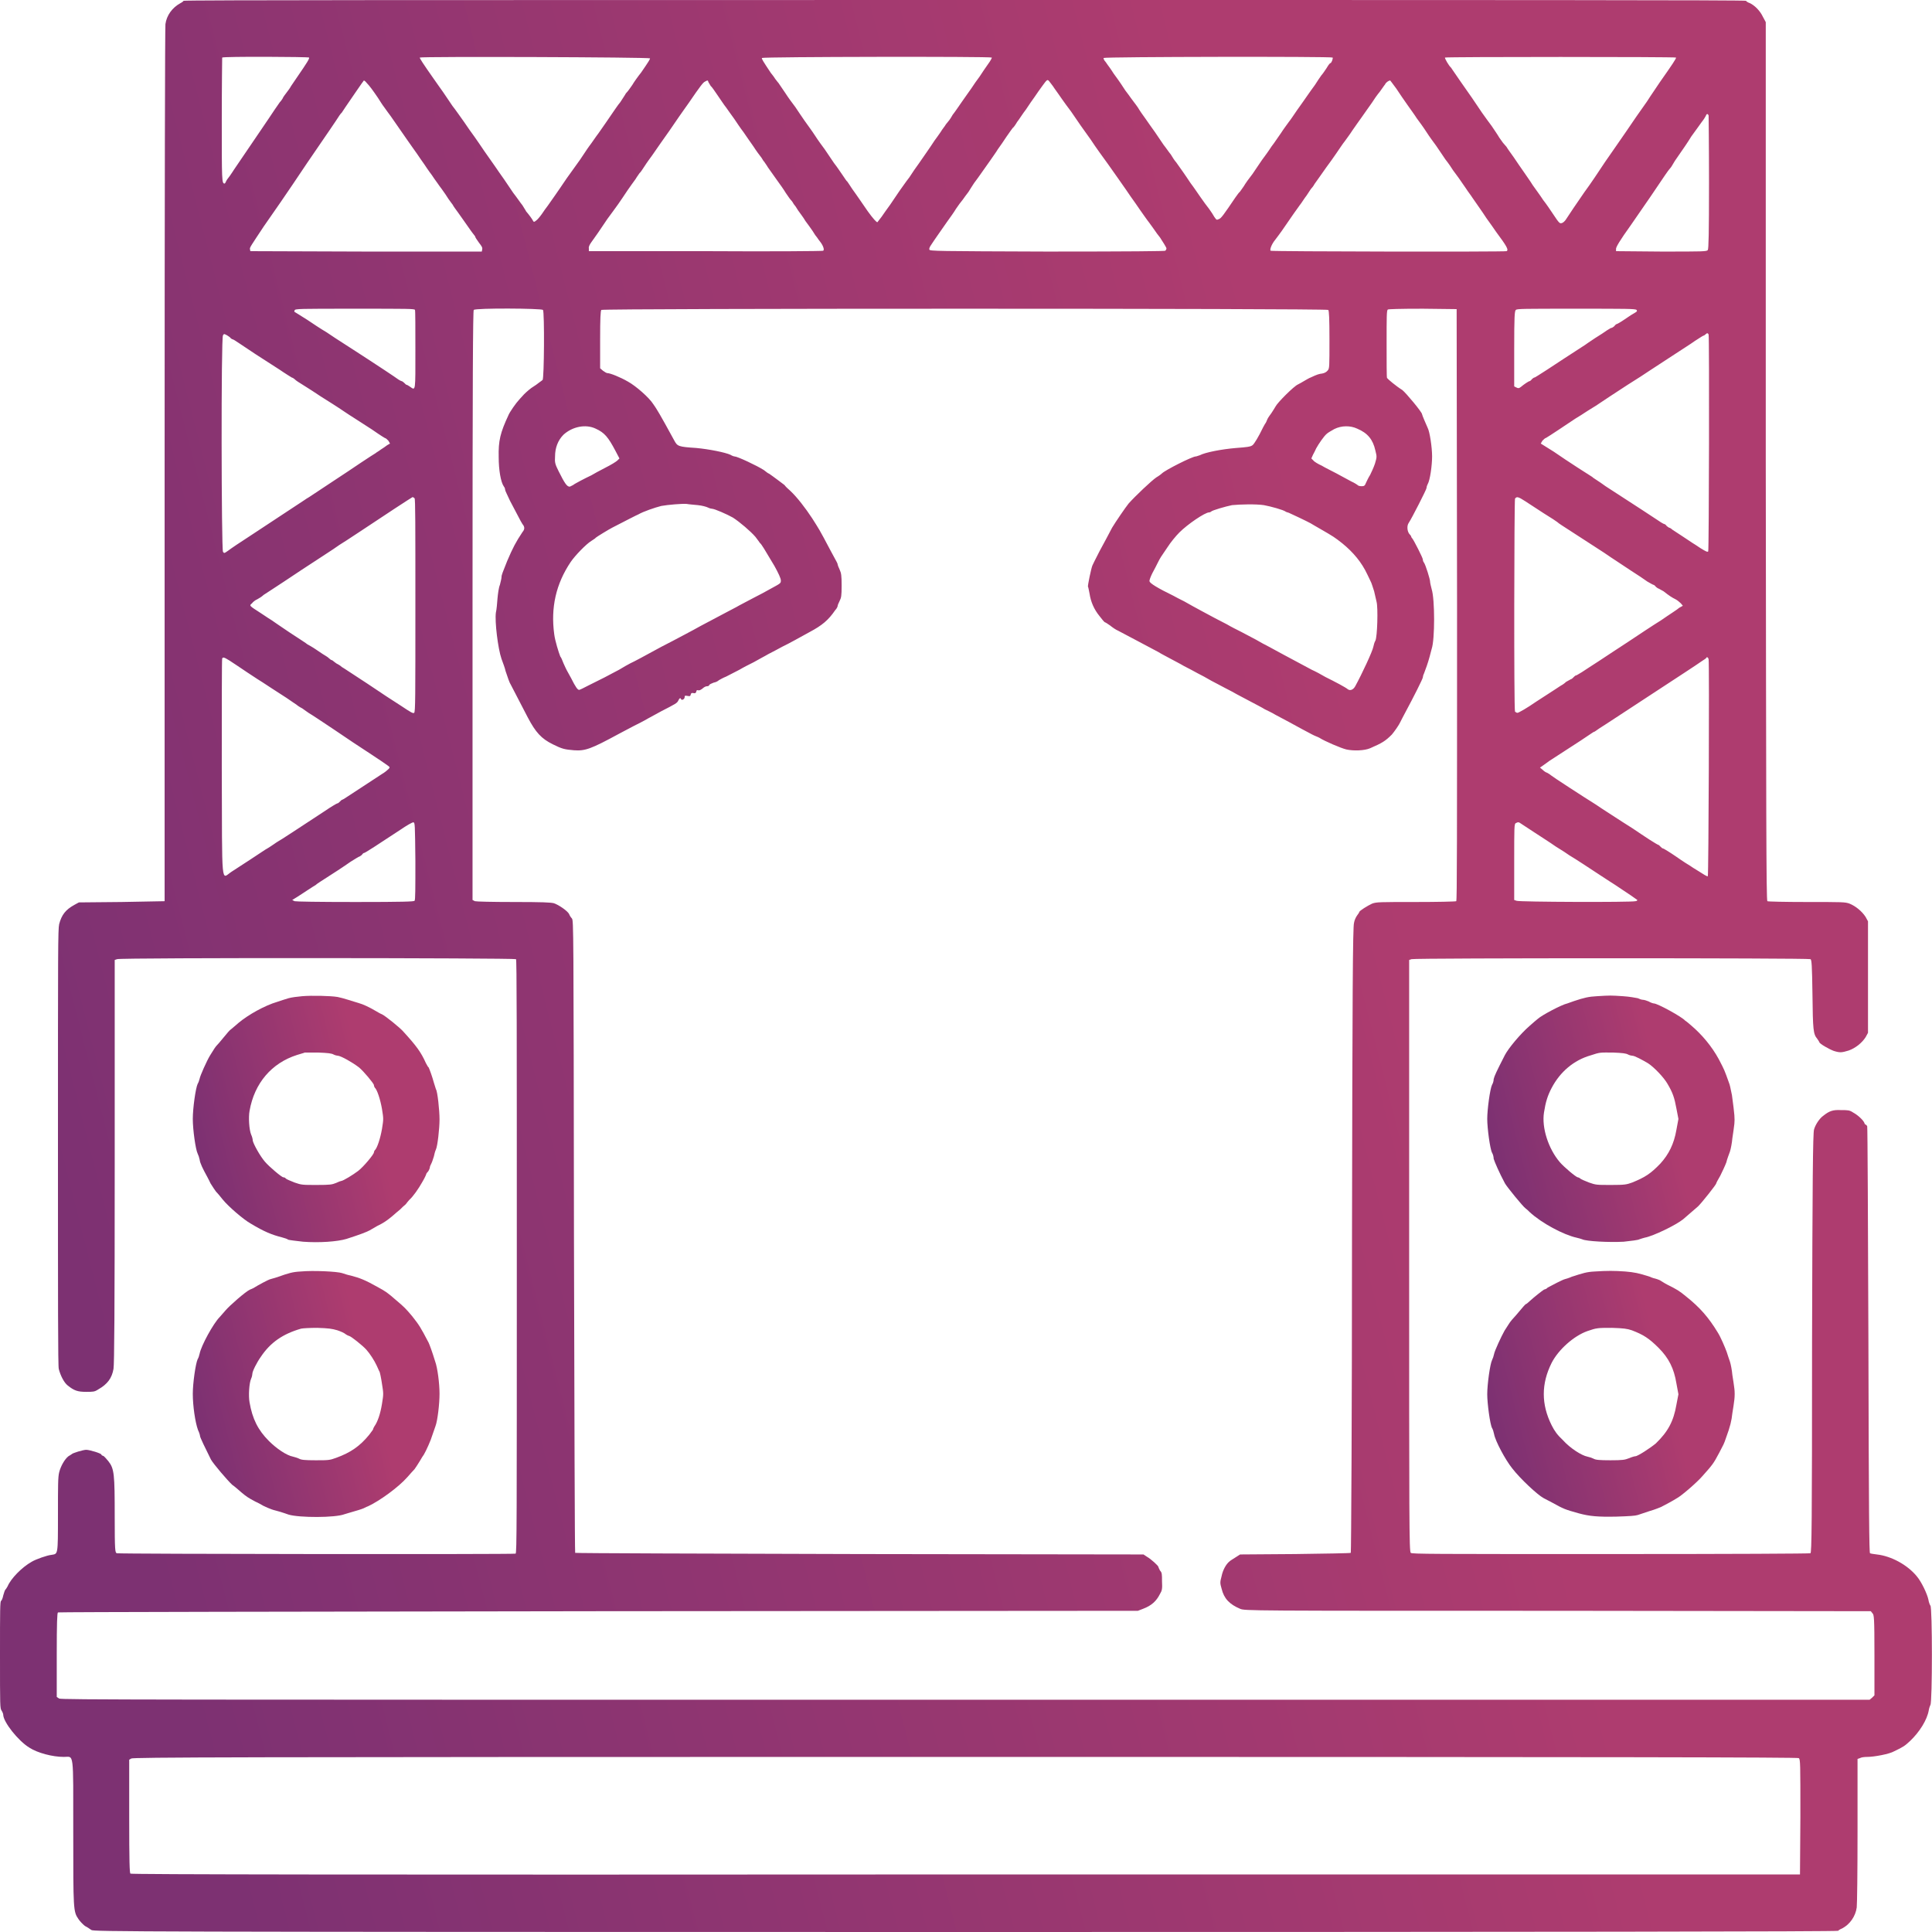 <svg width="48" height="48" viewBox="0 0 48 48" fill="none" xmlns="http://www.w3.org/2000/svg" xmlns:xlink="http://www.w3.org/1999/xlink">
	<desc>
			Created with Pixso.
	</desc>
	<defs>
		<clipPath id="clip317_15066">
			<rect id="Иконка-сценический-комплекс-ПНГ1" width="48" height="48" fill="white" fill-opacity="0"/>
		</clipPath>
		<linearGradient x1="0" y1="24" x2="48.004" y2="11.737" id="paint_linear_317_15068_0" gradientUnits="userSpaceOnUse">
			<stop stop-color="#7D3172"/>
			<stop offset="0.69" stop-color="#AE3C6F"/>
		</linearGradient>
		<linearGradient x1="4.793" y1="27.804" x2="10.925" y2="26.24" id="paint_linear_317_15069_0" gradientUnits="userSpaceOnUse">
			<stop stop-color="#7D3172"/>
			<stop offset="0.69" stop-color="#AE3C6F"/>
		</linearGradient>
		<linearGradient x1="36.951" y1="27.799" x2="43.1" y2="26.234" id="paint_linear_317_15070_0" gradientUnits="userSpaceOnUse">
			<stop stop-color="#7D3172"/>
			<stop offset="0.69" stop-color="#AE3C6F"/>
		</linearGradient>
		<linearGradient x1="4.793" y1="34.639" x2="10.925" y2="33.078" id="paint_linear_317_15071_0" gradientUnits="userSpaceOnUse">
			<stop stop-color="#7D3172"/>
			<stop offset="0.69" stop-color="#AE3C6F"/>
		</linearGradient>
		<linearGradient x1="36.951" y1="34.633" x2="43.099" y2="33.072" id="paint_linear_317_15072_0" gradientUnits="userSpaceOnUse">
			<stop stop-color="#7D3172"/>
			<stop offset="0.69" stop-color="#AE3C6F"/>
		</linearGradient>
	</defs>
	<g clip-path="url(#clip317_15066)">
		<path id="path" d="M4.56 0.02C4.56 0.03 4.52 0.06 4.48 0.08C4.28 0.19 4.14 0.38 4.11 0.6C4.1 0.69 4.09 4.65 4.09 11.57C4.09 17.52 4.09 22.39 4.09 22.39C4.08 22.39 3.6 22.4 3.02 22.41L1.96 22.42L1.85 22.48C1.63 22.6 1.53 22.73 1.47 22.96C1.44 23.1 1.44 23.54 1.44 28.51C1.44 32.33 1.44 33.94 1.46 34.01C1.5 34.17 1.59 34.35 1.68 34.42C1.84 34.55 1.93 34.58 2.14 34.58C2.31 34.58 2.35 34.58 2.44 34.52C2.67 34.39 2.78 34.24 2.82 34.01C2.84 33.89 2.85 32.59 2.85 28.85L2.85 23.85L2.91 23.83C3 23.79 12.78 23.8 12.82 23.83C12.84 23.85 12.84 25.52 12.84 31.22C12.84 37.91 12.84 38.58 12.81 38.6C12.74 38.62 2.94 38.61 2.9 38.59C2.86 38.57 2.85 38.53 2.85 37.69C2.85 36.62 2.84 36.49 2.69 36.3C2.64 36.24 2.58 36.17 2.56 36.17C2.53 36.16 2.52 36.15 2.52 36.14C2.52 36.11 2.23 36.02 2.14 36.02C2.07 36.02 1.8 36.1 1.78 36.13C1.77 36.14 1.73 36.16 1.7 36.18C1.61 36.25 1.51 36.42 1.47 36.58C1.44 36.7 1.44 36.9 1.44 37.64C1.44 38.66 1.44 38.6 1.28 38.63C1.17 38.64 0.89 38.74 0.79 38.8C0.54 38.94 0.27 39.22 0.19 39.41C0.17 39.45 0.14 39.49 0.13 39.5C0.12 39.51 0.1 39.57 0.08 39.64C0.07 39.7 0.04 39.77 0.03 39.77C0 39.78 0 39.99 0 41.11C0 42.41 0 42.44 0.04 42.5C0.06 42.53 0.08 42.58 0.08 42.6C0.08 42.78 0.45 43.25 0.73 43.42C0.93 43.55 1.3 43.65 1.59 43.65C1.84 43.65 1.82 43.47 1.82 45.51C1.82 47.46 1.82 47.49 1.95 47.68C1.99 47.74 2.06 47.81 2.11 47.85C2.17 47.88 2.24 47.93 2.27 47.95C2.33 47.99 2.98 48 23.99 48C38.61 48 45.66 47.99 45.67 47.97C45.67 47.96 45.72 47.93 45.77 47.91C45.96 47.81 46.1 47.61 46.13 47.39C46.14 47.3 46.15 46.51 46.15 45.47L46.15 43.7L46.21 43.68C46.24 43.66 46.32 43.65 46.39 43.65C46.56 43.65 46.94 43.58 47.06 43.51C47.29 43.4 47.32 43.38 47.46 43.25C47.69 43.03 47.88 42.73 47.92 42.49C47.93 42.43 47.95 42.38 47.96 42.36C48.01 42.31 48.01 39.91 47.96 39.89C47.95 39.88 47.92 39.81 47.91 39.74C47.88 39.6 47.74 39.3 47.62 39.16C47.39 38.88 46.99 38.66 46.63 38.62C46.55 38.61 46.48 38.6 46.46 38.59C46.44 38.57 46.43 37.73 46.42 33.3C46.41 30.39 46.4 28.01 46.39 27.98C46.38 27.96 46.36 27.94 46.35 27.94C46.34 27.94 46.33 27.93 46.32 27.9C46.3 27.84 46.17 27.71 46.04 27.64C45.95 27.58 45.91 27.58 45.74 27.58C45.54 27.57 45.45 27.6 45.3 27.72C45.2 27.79 45.1 27.95 45.07 28.06C45.04 28.14 45.03 29.38 45.02 33.36C45.02 37.96 45.01 38.57 44.98 38.59C44.96 38.6 43.08 38.61 40.01 38.61C35.56 38.61 35.08 38.61 35.05 38.58C35.01 38.54 35.01 37.84 35.01 31.19L35.01 23.85L35.07 23.83C35.15 23.8 44.93 23.8 44.98 23.83C45.01 23.84 45.02 23.98 45.03 24.7C45.04 25.6 45.05 25.69 45.15 25.81C45.18 25.85 45.2 25.89 45.2 25.89C45.2 25.93 45.45 26.07 45.56 26.11C45.72 26.16 45.76 26.15 45.93 26.1C46.1 26.04 46.26 25.91 46.35 25.77L46.41 25.66L46.41 24.28L46.41 22.89L46.35 22.78C46.26 22.64 46.1 22.51 45.95 22.45C45.84 22.41 45.78 22.41 44.88 22.41C44.36 22.41 43.92 22.4 43.91 22.39C43.88 22.38 43.88 20.13 43.87 11.46L43.87 0.55L43.8 0.42C43.73 0.27 43.6 0.14 43.48 0.08C43.42 0.06 43.38 0.03 43.38 0.02C43.38 0 37.34 0 23.97 0C11.32 0 4.56 0 4.56 0.02ZM7.68 1.43C7.69 1.46 7.62 1.57 7.4 1.89C7.33 1.99 7.25 2.11 7.23 2.14C7.21 2.18 7.16 2.25 7.12 2.3C7.08 2.35 7.03 2.42 7.02 2.45C7 2.48 6.98 2.51 6.97 2.52C6.96 2.52 6.9 2.62 6.82 2.73C6.75 2.84 6.61 3.04 6.51 3.19C5.96 4 5.83 4.19 5.81 4.22C5.8 4.24 5.75 4.31 5.71 4.37C5.66 4.43 5.62 4.49 5.61 4.52C5.6 4.54 5.59 4.56 5.58 4.56C5.51 4.56 5.51 4.5 5.51 2.98C5.51 2.13 5.52 1.44 5.52 1.43C5.55 1.4 7.66 1.41 7.68 1.43ZM16.15 1.45C16.15 1.47 16.13 1.51 15.93 1.8C15.85 1.9 15.75 2.04 15.71 2.11C15.66 2.18 15.62 2.24 15.61 2.25C15.61 2.25 15.58 2.29 15.55 2.32C15.53 2.36 15.46 2.46 15.41 2.54C15.35 2.61 15.28 2.72 15.25 2.76C15.12 2.95 14.97 3.17 14.87 3.31C14.8 3.4 14.71 3.54 14.64 3.63C14.58 3.71 14.48 3.87 14.41 3.97C14.29 4.14 14.24 4.21 14.08 4.43C14.04 4.49 13.97 4.59 13.91 4.68C13.82 4.81 13.78 4.87 13.61 5.11C13.57 5.16 13.5 5.26 13.46 5.32C13.41 5.39 13.35 5.46 13.32 5.48C13.27 5.52 13.26 5.52 13.24 5.48C13.22 5.44 13.14 5.33 13.07 5.25C13.07 5.24 13.02 5.17 12.98 5.1C12.93 5.04 12.83 4.89 12.75 4.79C12.68 4.68 12.57 4.53 12.52 4.45C12.46 4.37 12.36 4.22 12.29 4.12C12.22 4.02 12.1 3.85 12.03 3.75C11.96 3.64 11.85 3.49 11.79 3.4C11.73 3.32 11.61 3.15 11.53 3.03C11.45 2.92 11.32 2.73 11.24 2.63C11.17 2.52 11.06 2.37 11.01 2.29C10.95 2.21 10.85 2.06 10.77 1.95C10.51 1.58 10.42 1.44 10.43 1.43C10.45 1.4 16.14 1.42 16.15 1.45ZM24.64 1.43C24.65 1.43 24.61 1.51 24.55 1.59C24.49 1.67 24.4 1.81 24.34 1.9C24.28 1.98 24.18 2.12 24.13 2.2C24.07 2.28 23.97 2.43 23.89 2.54C23.82 2.64 23.72 2.79 23.67 2.85C23.59 2.99 23.58 2.99 23.5 3.09C23.48 3.13 23.41 3.21 23.37 3.28C23.32 3.35 23.26 3.44 23.22 3.49C23.11 3.66 22.94 3.9 22.83 4.06C22.77 4.14 22.66 4.3 22.59 4.41C22.51 4.51 22.41 4.66 22.35 4.74C22.3 4.82 22.19 4.97 22.12 5.08C22.04 5.19 21.94 5.33 21.9 5.39C21.85 5.45 21.81 5.51 21.8 5.52C21.78 5.53 21.69 5.43 21.56 5.25C21.5 5.16 21.41 5.03 21.36 4.96C21.31 4.89 21.23 4.77 21.17 4.69C21.11 4.6 21.06 4.52 21.05 4.51C21.03 4.5 20.99 4.43 20.94 4.36C20.89 4.29 20.8 4.15 20.72 4.05C20.65 3.94 20.54 3.79 20.49 3.71C20.43 3.63 20.32 3.48 20.25 3.37C20.18 3.26 20.06 3.1 19.99 3C19.92 2.9 19.82 2.75 19.76 2.66C19.69 2.57 19.58 2.42 19.51 2.31C19.44 2.21 19.36 2.09 19.34 2.06C19.31 2.03 19.28 1.98 19.26 1.96C19.25 1.94 19.2 1.87 19.15 1.81C18.95 1.51 18.92 1.46 18.93 1.44C18.95 1.41 24.62 1.4 24.64 1.43ZM33.11 1.43C33.12 1.46 33.08 1.57 33.05 1.57C33.04 1.57 33 1.62 32.96 1.69C32.92 1.75 32.86 1.84 32.83 1.87C32.76 1.97 32.76 1.97 32.67 2.11C32.62 2.18 32.53 2.3 32.47 2.39C32.41 2.48 32.3 2.63 32.23 2.73C32.16 2.83 32.07 2.97 32.02 3.03C31.97 3.1 31.88 3.22 31.83 3.3C31.77 3.38 31.67 3.54 31.59 3.64C31.52 3.75 31.41 3.9 31.35 3.98C31.3 4.06 31.19 4.21 31.12 4.32C31.04 4.42 30.94 4.56 30.9 4.63C30.85 4.7 30.81 4.76 30.8 4.77C30.79 4.77 30.74 4.84 30.69 4.91C30.4 5.34 30.34 5.42 30.29 5.44C30.22 5.47 30.23 5.47 30.17 5.39C30.15 5.35 30.09 5.26 30.04 5.19C29.99 5.13 29.89 4.99 29.82 4.89C29.75 4.79 29.65 4.64 29.58 4.55C29.52 4.46 29.44 4.34 29.39 4.27C29.3 4.14 29.3 4.14 29.22 4.03C29.19 4 29.13 3.91 29.09 3.84C29.04 3.78 28.96 3.66 28.91 3.6C28.86 3.53 28.77 3.39 28.7 3.29C28.63 3.19 28.52 3.04 28.46 2.95C28.4 2.87 28.31 2.74 28.27 2.67C28.18 2.54 28.17 2.54 28.1 2.44C28.07 2.4 28.01 2.31 27.96 2.25C27.88 2.13 27.84 2.06 27.67 1.83C27.64 1.78 27.59 1.71 27.57 1.68C27.55 1.65 27.5 1.59 27.47 1.54C27.43 1.5 27.41 1.45 27.42 1.44C27.43 1.41 33.09 1.4 33.11 1.43ZM41.64 1.43C41.65 1.45 41.55 1.6 41.24 2.04C41.17 2.15 41.02 2.36 40.92 2.52C40.72 2.8 40.59 2.99 40.4 3.27C40.17 3.6 40.07 3.75 39.88 4.02C39.68 4.32 39.55 4.52 39.36 4.78C39.22 4.98 38.95 5.38 38.9 5.46C38.88 5.49 38.84 5.53 38.81 5.54C38.75 5.56 38.74 5.55 38.58 5.31C38.52 5.22 38.42 5.07 38.34 4.97C38.27 4.86 38.15 4.7 38.08 4.6C38.02 4.5 37.91 4.35 37.85 4.26C37.79 4.17 37.68 4.02 37.61 3.91C37.54 3.81 37.45 3.69 37.43 3.65C37.34 3.55 37.34 3.55 37.25 3.42C37.21 3.35 37.12 3.22 37.06 3.13C37 3.05 36.89 2.9 36.82 2.8C36.75 2.7 36.64 2.53 36.57 2.43C36.49 2.32 36.37 2.14 36.29 2.03C36.1 1.75 36.06 1.7 36.05 1.68C36 1.64 35.89 1.45 35.9 1.43C35.92 1.41 41.62 1.41 41.64 1.43ZM26.2 2.2C26.26 2.28 26.34 2.4 26.39 2.47C26.44 2.54 26.54 2.68 26.61 2.77C26.68 2.87 26.79 3.03 26.85 3.12C26.92 3.22 27.03 3.37 27.1 3.47C27.23 3.67 27.4 3.9 27.53 4.08C27.71 4.33 27.88 4.58 27.98 4.72C28.03 4.8 28.14 4.95 28.21 5.05C28.28 5.15 28.38 5.3 28.44 5.38C28.49 5.45 28.54 5.52 28.55 5.53C28.56 5.54 28.59 5.59 28.63 5.64C28.67 5.7 28.72 5.77 28.75 5.81C28.78 5.85 28.81 5.89 28.82 5.9C28.88 5.99 28.98 6.15 28.98 6.17C28.98 6.19 28.97 6.21 28.95 6.23C28.93 6.24 28.14 6.25 26.01 6.25C23.3 6.24 23.09 6.24 23.09 6.2C23.08 6.18 23.1 6.13 23.13 6.09C23.2 5.98 23.37 5.74 23.53 5.51C23.61 5.4 23.71 5.26 23.75 5.19C23.84 5.06 23.84 5.06 23.92 4.96C23.95 4.92 24.01 4.83 24.06 4.77C24.1 4.7 24.17 4.6 24.2 4.55C24.33 4.38 24.49 4.14 24.6 3.99C24.66 3.9 24.75 3.78 24.79 3.71C24.84 3.64 24.94 3.5 25.01 3.39C25.08 3.29 25.15 3.19 25.16 3.18C25.18 3.17 25.23 3.1 25.27 3.03C25.32 2.97 25.41 2.82 25.49 2.72C25.56 2.61 25.66 2.47 25.71 2.4C25.75 2.34 25.84 2.21 25.9 2.13C26.01 1.98 26.02 1.97 26.06 2.01C26.08 2.04 26.15 2.12 26.2 2.2ZM9.11 2.06C9.18 2.13 9.26 2.24 9.39 2.43C9.44 2.51 9.51 2.62 9.55 2.67C9.59 2.73 9.66 2.82 9.71 2.89C9.91 3.18 10 3.31 10.12 3.48C10.2 3.59 10.3 3.74 10.36 3.82C10.41 3.9 10.5 4.02 10.54 4.08C10.58 4.14 10.64 4.23 10.67 4.27C10.7 4.31 10.76 4.39 10.79 4.44C10.83 4.49 10.9 4.6 10.97 4.69C11.03 4.77 11.11 4.89 11.14 4.94C11.18 5 11.23 5.06 11.25 5.09C11.26 5.12 11.33 5.21 11.38 5.28C11.44 5.36 11.54 5.51 11.62 5.62C11.69 5.72 11.76 5.82 11.78 5.84C11.8 5.86 11.81 5.88 11.81 5.89C11.81 5.9 11.85 5.96 11.9 6.03C11.97 6.12 11.99 6.15 11.98 6.2L11.97 6.25L9.09 6.25L6.22 6.24L6.21 6.19C6.2 6.15 6.24 6.1 6.55 5.63C6.74 5.36 7.13 4.8 7.63 4.05C7.74 3.89 7.91 3.64 8.02 3.48C8.12 3.33 8.27 3.12 8.34 3.01C8.41 2.9 8.47 2.81 8.49 2.8C8.51 2.77 8.6 2.63 8.85 2.27C8.95 2.12 9.04 2 9.04 2C9.05 2 9.08 2.02 9.11 2.06ZM17.6 2.04C17.61 2.06 17.64 2.11 17.66 2.14C17.69 2.16 17.76 2.27 17.83 2.37C17.9 2.47 17.99 2.61 18.04 2.67C18.09 2.74 18.18 2.87 18.24 2.95C18.3 3.04 18.4 3.19 18.47 3.28C18.53 3.37 18.65 3.54 18.72 3.64C18.79 3.75 18.88 3.87 18.92 3.92C18.95 3.97 18.98 4.02 18.99 4.02C18.99 4.03 19.04 4.09 19.08 4.16C19.13 4.23 19.23 4.37 19.3 4.47C19.38 4.58 19.48 4.72 19.52 4.79C19.57 4.86 19.62 4.94 19.65 4.97C19.68 5 19.71 5.05 19.72 5.07C19.74 5.09 19.79 5.16 19.83 5.23C19.87 5.29 19.96 5.4 20.01 5.49C20.07 5.57 20.15 5.68 20.19 5.74C20.23 5.81 20.28 5.88 20.3 5.9C20.31 5.92 20.35 5.97 20.38 6.01C20.45 6.1 20.49 6.21 20.45 6.23C20.43 6.24 19.16 6.25 17.53 6.24L14.63 6.24L14.63 6.18C14.62 6.14 14.64 6.09 14.69 6.02C14.73 5.97 14.8 5.86 14.86 5.78C14.91 5.7 15.02 5.55 15.09 5.44C15.17 5.33 15.29 5.17 15.36 5.07C15.43 4.97 15.53 4.82 15.59 4.73C15.65 4.64 15.74 4.52 15.79 4.45C15.83 4.38 15.88 4.32 15.89 4.3C15.91 4.29 15.96 4.21 16.02 4.12C16.07 4.04 16.16 3.92 16.21 3.85C16.32 3.69 16.48 3.46 16.63 3.25C16.69 3.16 16.8 3 16.87 2.9C16.95 2.79 17.05 2.64 17.11 2.56C17.41 2.12 17.47 2.05 17.51 2.03C17.58 1.99 17.59 1.99 17.6 2.04ZM34.69 2.2C34.77 2.32 34.89 2.5 34.97 2.61C35.04 2.71 35.15 2.86 35.2 2.94C35.26 3.02 35.37 3.17 35.44 3.28C35.51 3.39 35.62 3.54 35.68 3.62C35.73 3.7 35.84 3.85 35.91 3.96C35.99 4.06 36.07 4.18 36.1 4.23C36.13 4.27 36.19 4.35 36.24 4.42C36.28 4.48 36.36 4.59 36.42 4.68C36.47 4.76 36.55 4.86 36.58 4.91C36.73 5.13 36.8 5.22 36.93 5.42C37.02 5.54 37.12 5.69 37.17 5.76C37.43 6.11 37.49 6.21 37.43 6.24C37.38 6.26 31.61 6.25 31.57 6.23C31.54 6.21 31.59 6.07 31.68 5.96C31.72 5.91 31.8 5.8 31.85 5.73C32.12 5.34 32.2 5.22 32.29 5.1C32.34 5.04 32.41 4.92 32.46 4.86C32.51 4.79 32.56 4.7 32.59 4.67C32.62 4.64 32.65 4.59 32.66 4.57C32.73 4.47 32.84 4.32 32.95 4.16C33.02 4.07 33.13 3.91 33.2 3.81C33.27 3.71 33.36 3.57 33.41 3.51C33.46 3.44 33.55 3.32 33.6 3.24C33.66 3.15 33.77 3 33.84 2.9C33.92 2.79 34.02 2.64 34.08 2.56C34.13 2.48 34.22 2.35 34.28 2.28C34.34 2.2 34.39 2.12 34.41 2.1C34.43 2.05 34.5 2 34.54 2C34.54 2 34.61 2.09 34.69 2.2ZM42.45 2.87C42.45 2.89 42.46 3.64 42.46 4.54C42.46 5.81 42.45 6.18 42.43 6.21C42.41 6.25 42.32 6.25 41.28 6.25L40.15 6.24L40.15 6.19C40.14 6.15 40.24 5.98 40.52 5.59C40.63 5.43 40.78 5.21 41.01 4.88C41.38 4.33 41.43 4.26 41.47 4.21C41.49 4.19 41.53 4.14 41.55 4.1C41.57 4.06 41.64 3.95 41.72 3.84C41.79 3.74 41.93 3.54 42.02 3.39C42.12 3.25 42.24 3.09 42.28 3.03C42.33 2.97 42.37 2.9 42.38 2.88C42.4 2.82 42.43 2.82 42.45 2.87ZM10.31 7.7C10.32 7.72 10.32 8.16 10.32 8.68C10.32 9.73 10.33 9.71 10.19 9.61C10.15 9.58 10.11 9.56 10.1 9.56C10.09 9.56 10.07 9.54 10.04 9.51C10.02 9.49 9.99 9.47 9.98 9.47C9.97 9.47 9.93 9.45 9.9 9.43C9.85 9.39 9.29 9.02 9.18 8.95C9.13 8.92 8.6 8.57 8.33 8.4C8.11 8.25 8.09 8.24 7.99 8.18C7.96 8.16 7.8 8.06 7.64 7.95C7.48 7.85 7.34 7.76 7.32 7.75C7.31 7.75 7.31 7.73 7.32 7.71C7.33 7.67 7.44 7.67 8.81 7.67C10.15 7.67 10.3 7.67 10.31 7.7ZM13.49 7.7C13.53 7.75 13.52 9.42 13.48 9.44C13.47 9.45 13.43 9.48 13.4 9.5C13.38 9.52 13.28 9.59 13.2 9.64C13.12 9.7 13.02 9.79 12.98 9.84C12.93 9.89 12.9 9.93 12.89 9.94C12.83 10 12.66 10.24 12.63 10.32C12.43 10.75 12.38 10.95 12.39 11.36C12.39 11.67 12.44 11.98 12.52 12.09C12.54 12.11 12.55 12.15 12.55 12.17C12.55 12.19 12.61 12.31 12.67 12.44C12.74 12.57 12.83 12.74 12.87 12.82C12.91 12.9 12.96 12.99 12.98 13.02C13.04 13.09 13.04 13.15 12.98 13.22C12.82 13.46 12.74 13.61 12.6 13.94C12.49 14.22 12.46 14.28 12.46 14.34C12.46 14.37 12.44 14.45 12.42 14.53C12.39 14.6 12.37 14.76 12.36 14.87C12.35 14.99 12.34 15.14 12.32 15.22C12.29 15.44 12.37 16.11 12.46 16.37C12.5 16.48 12.55 16.61 12.56 16.67C12.61 16.82 12.66 16.97 12.69 17.01C12.71 17.05 12.82 17.26 13.11 17.82C13.31 18.2 13.45 18.35 13.73 18.49C13.97 18.61 14.03 18.62 14.26 18.64C14.54 18.66 14.68 18.61 15.38 18.23C15.48 18.18 15.64 18.09 15.74 18.04C15.84 17.99 16 17.91 16.1 17.85C16.2 17.8 16.35 17.71 16.43 17.67C16.78 17.49 16.82 17.47 16.85 17.41C16.88 17.34 16.91 17.33 16.92 17.37C16.94 17.41 17.01 17.37 17.01 17.32C17.01 17.28 17.02 17.28 17.08 17.29C17.14 17.3 17.15 17.3 17.16 17.26C17.17 17.22 17.18 17.21 17.23 17.22C17.27 17.23 17.29 17.22 17.3 17.18C17.3 17.15 17.32 17.14 17.35 17.15C17.37 17.16 17.41 17.14 17.45 17.11C17.48 17.08 17.53 17.05 17.56 17.05C17.59 17.05 17.62 17.04 17.62 17.02C17.63 17 17.68 16.98 17.73 16.96C17.79 16.95 17.84 16.92 17.86 16.9C17.88 16.89 17.96 16.84 18.04 16.81C18.12 16.77 18.27 16.69 18.37 16.64C18.47 16.58 18.63 16.5 18.73 16.45C18.83 16.39 18.99 16.31 19.09 16.25C19.19 16.2 19.34 16.12 19.43 16.07C19.62 15.98 19.88 15.83 20.12 15.7C20.42 15.54 20.58 15.41 20.75 15.16C20.79 15.12 20.81 15.07 20.81 15.06C20.81 15.04 20.83 14.99 20.86 14.93C20.9 14.85 20.91 14.81 20.91 14.55C20.91 14.29 20.9 14.24 20.86 14.15C20.83 14.09 20.81 14.03 20.81 14.02C20.81 14 20.81 14 20.63 13.67C20.34 13.12 20.35 13.15 20.18 12.88C20.01 12.62 19.8 12.35 19.64 12.2C19.57 12.14 19.51 12.08 19.49 12.05C19.45 12.02 19.2 11.83 19.11 11.77C19.08 11.76 19.03 11.72 18.98 11.68C18.81 11.57 18.32 11.34 18.25 11.34C18.23 11.34 18.18 11.32 18.15 11.3C18.02 11.24 17.62 11.16 17.3 11.13C16.85 11.1 16.83 11.09 16.75 10.94C16.67 10.79 16.36 10.23 16.31 10.16C16.29 10.13 16.26 10.08 16.23 10.04C16.13 9.88 15.8 9.59 15.6 9.48C15.41 9.37 15.16 9.27 15.09 9.27C15.07 9.27 15.02 9.24 14.98 9.21L14.91 9.15L14.91 8.44C14.91 7.91 14.92 7.72 14.94 7.7C14.98 7.66 32.97 7.66 33 7.7C33.02 7.72 33.03 7.91 33.03 8.44C33.03 9.11 33.03 9.15 32.99 9.2C32.96 9.24 32.91 9.27 32.85 9.28C32.77 9.29 32.73 9.3 32.56 9.38C32.53 9.39 32.46 9.43 32.41 9.46C32.36 9.49 32.29 9.53 32.25 9.55C32.15 9.59 31.74 10 31.69 10.1C31.67 10.14 31.62 10.21 31.59 10.26C31.56 10.3 31.51 10.37 31.49 10.41C31.47 10.46 31.45 10.51 31.43 10.53C31.42 10.54 31.4 10.59 31.38 10.62C31.27 10.85 31.16 11.03 31.12 11.06C31.07 11.1 30.98 11.11 30.71 11.13C30.35 11.16 29.94 11.24 29.81 11.31C29.77 11.32 29.73 11.34 29.71 11.34C29.62 11.34 28.95 11.68 28.87 11.76C28.86 11.77 28.8 11.82 28.73 11.86C28.61 11.94 28.2 12.33 28.04 12.51C27.96 12.61 27.72 12.96 27.63 13.11C27.56 13.25 27.4 13.54 27.32 13.69C27.19 13.95 27.17 13.98 27.14 14.05C27.11 14.12 27.02 14.55 27.03 14.58C27.04 14.58 27.05 14.66 27.07 14.75C27.1 14.95 27.18 15.14 27.32 15.31C27.38 15.39 27.44 15.46 27.45 15.46C27.46 15.46 27.51 15.49 27.58 15.54C27.64 15.59 27.73 15.65 27.78 15.67C27.89 15.73 28.39 15.99 28.78 16.2C28.84 16.24 28.98 16.31 29.07 16.36C29.16 16.41 29.32 16.49 29.42 16.55C29.52 16.6 29.67 16.68 29.76 16.73C29.84 16.77 29.99 16.85 30.09 16.91C30.19 16.96 30.35 17.05 30.45 17.1C30.55 17.15 30.68 17.22 30.73 17.25C30.79 17.28 30.94 17.36 31.07 17.43C31.2 17.5 31.36 17.58 31.42 17.62C31.48 17.65 31.61 17.71 31.69 17.76C31.88 17.86 32.16 18.01 32.34 18.11C32.6 18.25 32.64 18.27 32.69 18.29C32.72 18.3 32.76 18.32 32.78 18.33C32.9 18.41 33.32 18.59 33.45 18.62C33.63 18.66 33.9 18.65 34.04 18.59C34.34 18.46 34.42 18.41 34.58 18.25C34.64 18.18 34.76 18.01 34.79 17.94C34.8 17.92 34.86 17.8 34.92 17.69C35.12 17.32 35.35 16.86 35.35 16.83C35.35 16.81 35.36 16.77 35.38 16.73C35.42 16.63 35.48 16.46 35.52 16.31C35.54 16.24 35.56 16.15 35.57 16.12C35.65 15.89 35.65 14.89 35.57 14.64C35.55 14.56 35.53 14.48 35.53 14.45C35.53 14.39 35.42 14.04 35.38 13.98C35.36 13.96 35.35 13.92 35.35 13.9C35.35 13.86 35.13 13.43 35.09 13.38C35.07 13.36 35.06 13.34 35.06 13.33C35.06 13.32 35.04 13.29 35.01 13.26C34.96 13.19 34.95 13.06 35 12.99C35.08 12.87 35.44 12.16 35.44 12.13C35.44 12.11 35.45 12.07 35.47 12.03C35.53 11.93 35.58 11.56 35.58 11.34C35.58 11.11 35.52 10.72 35.47 10.63C35.43 10.54 35.33 10.31 35.33 10.29C35.33 10.24 34.93 9.76 34.84 9.69C34.68 9.59 34.48 9.42 34.46 9.39C34.45 9.37 34.45 8.99 34.45 8.54C34.45 7.87 34.45 7.71 34.48 7.69C34.5 7.68 34.75 7.67 35.35 7.67L36.19 7.68L36.2 15.03C36.2 20.89 36.2 22.37 36.18 22.39C36.16 22.4 35.71 22.41 35.17 22.41C34.27 22.41 34.2 22.41 34.09 22.45C33.98 22.5 33.77 22.63 33.77 22.66C33.77 22.67 33.75 22.7 33.72 22.74C33.69 22.78 33.65 22.86 33.64 22.93C33.61 23.03 33.6 24.6 33.59 30.81C33.59 35.07 33.57 38.57 33.56 38.58C33.55 38.59 32.93 38.6 32.18 38.61L30.81 38.62L30.7 38.69C30.64 38.73 30.57 38.77 30.55 38.79C30.46 38.86 30.38 39.01 30.35 39.16C30.31 39.31 30.31 39.33 30.35 39.47C30.41 39.72 30.55 39.86 30.81 39.97C30.93 40.02 30.98 40.02 38.7 40.02L46.48 40.03L46.52 40.08C46.56 40.12 46.57 40.17 46.57 41.12L46.57 42.12L46.51 42.18L46.45 42.23L23.99 42.23C3.37 42.23 1.52 42.23 1.47 42.2L1.41 42.16L1.41 41.12C1.41 40.31 1.42 40.07 1.44 40.06C1.46 40.05 7.5 40.04 14.87 40.03L28.27 40.02L28.4 39.97C28.61 39.89 28.73 39.78 28.82 39.6C28.87 39.52 28.88 39.47 28.87 39.29C28.87 39.11 28.87 39.07 28.82 39.02C28.8 38.98 28.78 38.94 28.78 38.93C28.78 38.9 28.59 38.73 28.5 38.68L28.41 38.62L21.36 38.61C17.48 38.6 14.3 38.59 14.29 38.58C14.28 38.57 14.27 35.04 14.26 30.73C14.25 22.95 14.25 22.89 14.21 22.82C14.18 22.79 14.15 22.74 14.14 22.71C14.1 22.63 13.88 22.48 13.76 22.44C13.67 22.42 13.49 22.41 12.75 22.41C12.23 22.41 11.83 22.4 11.8 22.39L11.74 22.36L11.74 15.04C11.74 9.38 11.75 7.72 11.77 7.7C11.81 7.65 13.46 7.66 13.49 7.7ZM40.66 7.7C40.68 7.73 40.67 7.74 40.62 7.77C40.58 7.79 40.47 7.86 40.37 7.93C40.27 8 40.18 8.05 40.17 8.05C40.16 8.05 40.13 8.07 40.11 8.1C40.09 8.12 40.05 8.15 40.02 8.15C40 8.16 39.95 8.19 39.92 8.21C39.88 8.24 39.76 8.32 39.63 8.4C39.51 8.48 39.39 8.56 39.38 8.57C39.02 8.8 38.66 9.04 38.43 9.19C38.27 9.29 38.14 9.38 38.12 9.38C38.11 9.38 38.08 9.4 38.06 9.42C38.04 9.45 38.01 9.47 38 9.47C37.98 9.47 37.86 9.55 37.79 9.61C37.74 9.65 37.72 9.65 37.68 9.63L37.62 9.6L37.62 8.67C37.62 7.85 37.63 7.73 37.66 7.7C37.69 7.67 37.85 7.67 39.16 7.67C40.41 7.67 40.63 7.67 40.66 7.7ZM42.45 8.31C42.47 8.37 42.46 13.66 42.44 13.7C42.42 13.72 42.38 13.7 42.25 13.62C42.16 13.56 42.07 13.5 42.05 13.49C42.01 13.46 41.64 13.22 41.55 13.16C41.52 13.13 41.48 13.11 41.47 13.11C41.46 13.11 41.44 13.09 41.41 13.07C41.39 13.04 41.36 13.02 41.35 13.02C41.34 13.02 41.28 12.99 41.21 12.94C41.09 12.86 40.68 12.59 39.89 12.08C39.73 11.96 39.57 11.87 39.56 11.85C39.51 11.82 38.96 11.47 38.6 11.22L38.28 11.02L38.32 10.95C38.35 10.92 38.39 10.88 38.41 10.88C38.43 10.87 38.57 10.78 38.72 10.68C38.88 10.57 39.07 10.45 39.14 10.4C39.21 10.36 39.35 10.27 39.44 10.21C39.54 10.15 39.63 10.09 39.65 10.08C39.66 10.07 39.82 9.97 39.98 9.86C40.28 9.66 40.61 9.45 40.77 9.35C40.85 9.3 40.99 9.2 41.64 8.78C41.79 8.68 42 8.55 42.11 8.47C42.22 8.4 42.31 8.34 42.32 8.34C42.33 8.34 42.35 8.33 42.37 8.31C42.41 8.27 42.43 8.27 42.45 8.31ZM5.64 8.33C5.67 8.35 5.72 8.38 5.73 8.4C5.75 8.42 5.77 8.43 5.78 8.43C5.79 8.43 5.86 8.47 5.93 8.52C6 8.57 6.19 8.69 6.35 8.8C6.51 8.9 6.78 9.08 6.94 9.18C7.1 9.29 7.25 9.38 7.25 9.38C7.26 9.38 7.3 9.4 7.33 9.43C7.36 9.46 7.44 9.51 7.49 9.54C7.61 9.62 7.61 9.61 7.97 9.85C8.13 9.95 8.4 10.12 8.56 10.23C8.72 10.34 8.89 10.44 8.93 10.47C9.02 10.53 9.19 10.64 9.24 10.67C9.47 10.83 9.57 10.89 9.58 10.89C9.59 10.89 9.62 10.92 9.65 10.95L9.69 11.02L9.62 11.06C9.58 11.09 9.51 11.14 9.46 11.17C9.41 11.21 9.35 11.24 9.33 11.26C9.31 11.27 9.14 11.38 8.96 11.5C8.64 11.72 7.87 12.22 7.68 12.35C7.63 12.38 7.58 12.41 7.57 12.42C7.54 12.44 7.1 12.73 6.22 13.31C5.97 13.47 5.72 13.64 5.67 13.68C5.57 13.75 5.57 13.75 5.54 13.71C5.5 13.65 5.49 8.37 5.54 8.33C5.57 8.29 5.56 8.29 5.64 8.33ZM14.8 10.65C15.02 10.75 15.11 10.86 15.29 11.2L15.39 11.39L15.34 11.44C15.31 11.47 15.18 11.55 15.04 11.62C14.9 11.69 14.74 11.78 14.69 11.81C14.62 11.84 14.51 11.9 14.43 11.94C14.34 11.99 14.26 12.03 14.24 12.05C14.22 12.06 14.18 12.08 14.16 12.09C14.09 12.1 14.03 12.01 13.88 11.71C13.79 11.53 13.78 11.49 13.79 11.34C13.79 11.13 13.86 10.94 14 10.8C14.22 10.6 14.55 10.53 14.8 10.65ZM33.72 10.65C33.98 10.76 34.11 10.92 34.17 11.19C34.21 11.35 34.21 11.35 34.16 11.52C34.13 11.61 34.07 11.74 34.04 11.8C34 11.86 33.96 11.95 33.94 11.99C33.91 12.07 33.89 12.08 33.83 12.08C33.79 12.08 33.75 12.07 33.74 12.06C33.73 12.05 33.66 12 33.57 11.96C33.48 11.91 33.31 11.82 33.2 11.76C33.09 11.7 32.92 11.62 32.84 11.57C32.75 11.53 32.65 11.47 32.63 11.44L32.58 11.39L32.62 11.3C32.65 11.25 32.68 11.18 32.7 11.14C32.76 11.03 32.89 10.84 32.96 10.78C32.99 10.75 33.08 10.7 33.15 10.66C33.33 10.57 33.55 10.57 33.72 10.65ZM10.3 12.38C10.32 12.4 10.32 13.02 10.32 15.04C10.32 17.35 10.32 17.68 10.29 17.71C10.26 17.73 10.21 17.7 9.97 17.54C9.81 17.44 9.43 17.19 9.12 16.98C8.81 16.78 8.53 16.59 8.49 16.57C8.46 16.54 8.41 16.51 8.39 16.5C8.36 16.49 8.33 16.46 8.3 16.44C8.28 16.42 8.25 16.4 8.24 16.4C8.23 16.4 8.2 16.38 8.18 16.36C8.16 16.34 8.12 16.31 8.1 16.3C8.08 16.29 7.97 16.22 7.87 16.15C7.77 16.08 7.66 16.02 7.64 16.01C7.62 15.99 7.42 15.86 7.19 15.71C6.97 15.56 6.76 15.42 6.75 15.41C6.73 15.4 6.61 15.32 6.49 15.24C6.18 15.04 6.19 15.05 6.26 14.99C6.28 14.96 6.34 14.91 6.39 14.89C6.43 14.87 6.51 14.82 6.55 14.78C6.6 14.75 6.84 14.59 7.07 14.44C7.31 14.28 7.7 14.02 7.95 13.86C8.2 13.7 8.42 13.55 8.43 13.54C8.49 13.51 9.33 12.95 9.8 12.64C10.04 12.48 10.25 12.35 10.25 12.35C10.26 12.35 10.28 12.36 10.3 12.38ZM37.89 12.45C37.97 12.5 38.18 12.64 38.35 12.75C38.53 12.86 38.68 12.96 38.69 12.97C38.7 12.98 38.75 13.02 38.8 13.05C38.97 13.16 39.48 13.49 39.85 13.73C40.05 13.87 40.35 14.06 40.51 14.17C40.67 14.27 40.86 14.4 40.93 14.45C41 14.49 41.07 14.53 41.08 14.53C41.09 14.53 41.12 14.55 41.14 14.58C41.17 14.6 41.19 14.62 41.2 14.62C41.21 14.62 41.27 14.66 41.33 14.69C41.47 14.8 41.53 14.84 41.63 14.89C41.67 14.91 41.73 14.96 41.76 14.99L41.81 15.05L41.72 15.1C41.68 15.14 41.47 15.27 41.27 15.41C41.06 15.54 40.7 15.78 40.46 15.94C40.22 16.1 39.89 16.31 39.73 16.42C39.57 16.52 39.38 16.65 39.3 16.7C39.23 16.74 39.17 16.78 39.16 16.78C39.14 16.78 39.12 16.8 39.09 16.83C39.07 16.85 39.05 16.87 39.04 16.87C39.03 16.87 38.97 16.91 38.91 16.94C38.86 16.99 38.79 17.03 38.77 17.04C38.71 17.08 38.62 17.14 38.17 17.43C37.94 17.59 37.73 17.71 37.7 17.71C37.68 17.71 37.65 17.69 37.64 17.68C37.61 17.63 37.62 12.45 37.64 12.39C37.68 12.33 37.72 12.34 37.89 12.45ZM17.34 12.55C17.44 12.56 17.55 12.59 17.59 12.61C17.63 12.63 17.67 12.64 17.69 12.64C17.75 12.64 18.07 12.78 18.21 12.86C18.38 12.97 18.65 13.2 18.77 13.34C18.82 13.41 18.87 13.47 18.88 13.49C18.92 13.52 18.99 13.64 19.24 14.06C19.34 14.24 19.4 14.37 19.4 14.42C19.4 14.49 19.4 14.49 19.16 14.62C19.02 14.7 18.83 14.8 18.73 14.85C18.63 14.9 18.47 14.99 18.37 15.04C18.27 15.1 18.14 15.16 18.09 15.19C17.99 15.24 17.68 15.41 17.41 15.55C17.18 15.68 16.83 15.86 16.72 15.92C16.66 15.95 16.53 16.02 16.43 16.07C16.01 16.3 15.75 16.44 15.66 16.48C15.6 16.51 15.48 16.58 15.38 16.64C15.28 16.69 15.12 16.78 15.02 16.83C14.92 16.88 14.74 16.97 14.62 17.03C14.51 17.09 14.4 17.14 14.39 17.14C14.35 17.14 14.3 17.07 14.19 16.85C14.14 16.76 14.09 16.67 14.08 16.65C14.07 16.63 14.03 16.55 14 16.48C13.97 16.4 13.94 16.33 13.92 16.31C13.88 16.21 13.79 15.92 13.77 15.76C13.68 15.1 13.81 14.51 14.18 13.96C14.29 13.8 14.56 13.52 14.69 13.44C14.75 13.4 14.8 13.37 14.8 13.36C14.82 13.34 15.13 13.15 15.21 13.11C15.52 12.95 15.83 12.79 15.86 12.78C15.98 12.71 16.27 12.61 16.43 12.57C16.59 12.54 16.96 12.51 17.06 12.52C17.11 12.53 17.24 12.54 17.34 12.55ZM31.4 12.55C31.57 12.58 31.89 12.67 31.94 12.71C31.95 12.72 31.99 12.73 32.02 12.74C32.07 12.76 32.49 12.96 32.56 13C32.58 13.01 32.69 13.08 32.8 13.14C33.13 13.33 33.16 13.35 33.35 13.5C33.62 13.72 33.83 13.97 33.97 14.27C34.01 14.36 34.06 14.45 34.07 14.48C34.08 14.5 34.11 14.6 34.14 14.69C34.16 14.78 34.19 14.9 34.2 14.95C34.24 15.09 34.22 15.83 34.17 15.92C34.15 15.95 34.13 16.02 34.12 16.07C34.1 16.18 33.84 16.74 33.67 17.05C33.62 17.14 33.54 17.17 33.48 17.12C33.46 17.1 33.37 17.05 33.28 17C33.19 16.95 33.03 16.87 32.93 16.82C32.83 16.76 32.68 16.68 32.59 16.64C32.44 16.56 32.27 16.47 31.88 16.26C31.77 16.2 31.62 16.12 31.53 16.07C31.45 16.03 31.3 15.95 31.2 15.89C31.1 15.84 30.94 15.75 30.84 15.7C30.74 15.65 30.58 15.57 30.48 15.51C30.38 15.46 30.25 15.39 30.19 15.36C30.08 15.3 29.68 15.09 29.42 14.94C29.32 14.89 29.2 14.83 29.15 14.8C28.78 14.62 28.56 14.49 28.56 14.44C28.55 14.42 28.59 14.32 28.63 14.24C28.68 14.15 28.74 14.03 28.77 13.97C28.83 13.85 28.84 13.84 29.01 13.59C29.08 13.48 29.21 13.32 29.3 13.23C29.51 13.02 29.94 12.73 30.04 12.73C30.06 12.73 30.08 12.72 30.09 12.71C30.11 12.68 30.46 12.58 30.61 12.55C30.81 12.53 31.2 12.52 31.4 12.55ZM5.7 16.41C5.76 16.45 5.96 16.58 6.15 16.71C6.33 16.83 6.5 16.94 6.52 16.95C6.58 16.99 6.87 17.18 7.12 17.34C7.24 17.42 7.35 17.5 7.37 17.51C7.39 17.53 7.45 17.57 7.51 17.6C7.56 17.64 7.64 17.69 7.68 17.72C7.72 17.74 7.99 17.92 8.29 18.12C8.58 18.32 8.99 18.59 9.19 18.72C9.39 18.85 9.58 18.98 9.62 19.01C9.69 19.06 9.69 19.06 9.66 19.1C9.63 19.13 9.56 19.19 9.49 19.23C9.29 19.36 8.79 19.69 8.65 19.78C8.58 19.83 8.51 19.87 8.5 19.87C8.49 19.87 8.47 19.89 8.45 19.91C8.42 19.94 8.4 19.96 8.38 19.96C8.37 19.96 8.23 20.04 8.07 20.15C7.4 20.59 6.96 20.88 6.9 20.91C6.88 20.92 6.84 20.95 6.81 20.97C6.78 20.99 6.68 21.06 6.59 21.11C6.41 21.23 6 21.5 5.75 21.66C5.49 21.83 5.52 22.13 5.51 19.07C5.51 17.59 5.51 16.38 5.52 16.36C5.54 16.32 5.57 16.33 5.7 16.41ZM42.45 16.38C42.47 16.48 42.45 21.76 42.43 21.77C42.41 21.78 42.32 21.72 42.21 21.65C42.11 21.59 42 21.52 41.99 21.51C41.97 21.5 41.81 21.4 41.64 21.28C41.48 21.17 41.33 21.08 41.32 21.08C41.3 21.08 41.28 21.06 41.26 21.04C41.23 21.01 41.21 20.99 41.2 20.99C41.19 20.99 41.09 20.93 40.98 20.86C40.87 20.79 40.68 20.66 40.56 20.58C40.43 20.5 40.2 20.35 40.03 20.24C39.86 20.13 39.69 20.02 39.65 19.99C39.36 19.81 38.56 19.29 38.53 19.26C38.52 19.25 38.48 19.22 38.44 19.2C38.4 19.19 38.35 19.15 38.32 19.12L38.26 19.07L38.32 19.03C38.35 19.01 38.43 18.95 38.5 18.9C38.78 18.72 39.01 18.57 39.04 18.55C39.09 18.52 39.44 18.29 39.54 18.22C39.57 18.2 39.6 18.18 39.61 18.18C39.62 18.18 39.67 18.14 39.73 18.1C39.78 18.07 39.85 18.02 39.87 18.01C39.95 17.96 39.96 17.95 41.26 17.1C41.61 16.87 42.12 16.54 42.29 16.42C42.34 16.39 42.38 16.36 42.39 16.35C42.4 16.31 42.44 16.33 42.45 16.38ZM10.32 21.39C10.32 22.08 10.32 22.36 10.3 22.38C10.28 22.4 10.02 22.41 8.83 22.41C7.88 22.41 7.36 22.4 7.32 22.39L7.26 22.36L7.39 22.28C7.53 22.19 7.8 22.01 7.84 21.99C7.85 21.98 7.9 21.94 7.95 21.91C8.28 21.7 8.54 21.53 8.71 21.41C8.82 21.34 8.92 21.28 8.93 21.28C8.94 21.28 8.96 21.26 8.99 21.24C9.01 21.21 9.03 21.19 9.05 21.19C9.07 21.19 9.38 20.99 9.94 20.62C10.1 20.51 10.24 20.43 10.27 20.43C10.31 20.44 10.31 20.46 10.32 21.39ZM37.8 20.47C37.83 20.49 37.98 20.59 38.12 20.68C38.27 20.78 38.51 20.93 38.65 21.03C38.8 21.12 38.95 21.22 38.99 21.25C39.16 21.35 39.49 21.57 39.78 21.76C39.95 21.87 40.1 21.97 40.12 21.98C40.44 22.19 40.67 22.35 40.68 22.36C40.68 22.37 40.66 22.39 40.63 22.39C40.53 22.42 37.74 22.41 37.68 22.38L37.62 22.36L37.62 21.42C37.62 20.54 37.62 20.47 37.66 20.45C37.72 20.42 37.73 20.42 37.8 20.47ZM44.69 43.68C44.73 43.71 44.73 43.81 44.73 45.14L44.72 46.57L24 46.57C8.69 46.58 3.27 46.57 3.24 46.55C3.22 46.53 3.21 46.28 3.21 45.12L3.21 43.72L3.26 43.69C3.31 43.66 5.31 43.65 23.98 43.65C40.49 43.65 44.66 43.66 44.69 43.68Z" fill="url(#paint_linear_317_15068_0)" fill-opacity="1" fill-rule="nonzero"/>
		<path id="path" d="M4.48 0.08C4.28 0.19 4.14 0.38 4.11 0.6C4.1 0.69 4.09 4.65 4.09 11.57C4.09 17.52 4.09 22.39 4.09 22.39C4.08 22.39 3.6 22.4 3.02 22.41L1.96 22.42L1.85 22.48C1.63 22.6 1.53 22.73 1.47 22.96C1.44 23.1 1.44 23.54 1.44 28.51C1.44 32.33 1.44 33.94 1.46 34.01C1.5 34.17 1.59 34.35 1.68 34.42C1.84 34.55 1.93 34.58 2.14 34.58C2.31 34.58 2.35 34.58 2.44 34.52C2.67 34.39 2.78 34.24 2.82 34.01C2.84 33.89 2.85 32.59 2.85 28.85L2.85 23.85L2.91 23.83C3 23.79 12.78 23.8 12.82 23.83C12.84 23.85 12.84 25.52 12.84 31.22C12.84 37.91 12.84 38.58 12.81 38.6C12.74 38.62 2.94 38.61 2.9 38.59C2.86 38.57 2.85 38.53 2.85 37.69C2.85 36.62 2.84 36.49 2.69 36.3C2.64 36.24 2.58 36.17 2.56 36.17C2.53 36.16 2.52 36.15 2.52 36.14C2.52 36.11 2.23 36.02 2.14 36.02C2.07 36.02 1.8 36.1 1.78 36.13C1.77 36.14 1.73 36.16 1.7 36.18C1.61 36.25 1.51 36.42 1.47 36.58C1.44 36.7 1.44 36.9 1.44 37.64C1.44 38.66 1.44 38.6 1.28 38.63C1.17 38.64 0.89 38.74 0.79 38.8C0.54 38.94 0.27 39.22 0.19 39.41C0.17 39.45 0.14 39.49 0.13 39.5C0.12 39.51 0.1 39.57 0.08 39.64C0.07 39.7 0.04 39.77 0.03 39.77C0 39.78 0 39.99 0 41.11C0 42.41 0 42.44 0.04 42.5C0.06 42.53 0.08 42.58 0.08 42.6C0.08 42.78 0.45 43.25 0.73 43.42C0.93 43.55 1.3 43.65 1.59 43.65C1.84 43.65 1.82 43.47 1.82 45.51C1.82 47.46 1.82 47.49 1.95 47.68C1.99 47.74 2.06 47.81 2.11 47.85C2.17 47.88 2.24 47.93 2.27 47.95C2.33 47.99 2.98 48 23.99 48C38.61 48 45.66 47.99 45.67 47.97C45.67 47.96 45.72 47.93 45.77 47.91C45.96 47.81 46.1 47.61 46.13 47.39C46.14 47.3 46.15 46.51 46.15 45.47L46.15 43.7L46.21 43.68C46.24 43.66 46.32 43.65 46.39 43.65C46.56 43.65 46.94 43.58 47.06 43.51C47.29 43.4 47.32 43.38 47.46 43.25C47.69 43.03 47.88 42.73 47.92 42.49C47.93 42.43 47.95 42.38 47.96 42.36C48.01 42.31 48.01 39.91 47.96 39.89C47.95 39.88 47.92 39.81 47.91 39.74C47.88 39.6 47.74 39.3 47.62 39.16C47.39 38.88 46.99 38.66 46.63 38.62C46.55 38.61 46.48 38.6 46.46 38.59C46.44 38.57 46.43 37.73 46.42 33.3C46.41 30.39 46.4 28.01 46.39 27.98C46.38 27.96 46.36 27.94 46.35 27.94C46.34 27.94 46.33 27.93 46.32 27.9C46.3 27.84 46.17 27.71 46.04 27.64C45.95 27.58 45.91 27.58 45.74 27.58C45.54 27.57 45.45 27.6 45.3 27.72C45.2 27.79 45.1 27.95 45.07 28.06C45.04 28.14 45.03 29.38 45.02 33.36C45.02 37.96 45.01 38.57 44.98 38.59C44.96 38.6 43.08 38.61 40.01 38.61C35.56 38.61 35.08 38.61 35.05 38.58C35.01 38.54 35.01 37.84 35.01 31.19L35.01 23.85L35.07 23.83C35.15 23.8 44.93 23.8 44.98 23.83C45.01 23.84 45.02 23.98 45.03 24.7C45.04 25.6 45.05 25.69 45.15 25.81C45.18 25.85 45.2 25.89 45.2 25.89C45.2 25.93 45.45 26.07 45.56 26.11C45.72 26.16 45.76 26.15 45.93 26.1C46.1 26.04 46.26 25.91 46.35 25.77L46.41 25.66L46.41 24.28L46.41 22.89L46.35 22.78C46.26 22.64 46.1 22.51 45.95 22.45C45.84 22.41 45.78 22.41 44.88 22.41C44.36 22.41 43.92 22.4 43.91 22.39C43.88 22.38 43.88 20.13 43.87 11.46L43.87 0.55L43.8 0.42C43.73 0.27 43.6 0.14 43.48 0.08C43.42 0.06 43.38 0.03 43.38 0.02C43.38 0 37.34 0 23.97 0C11.32 0 4.56 0 4.56 0.02C4.56 0.03 4.52 0.06 4.48 0.08ZM7.4 1.89C7.33 1.99 7.25 2.11 7.23 2.14C7.21 2.18 7.16 2.25 7.12 2.3C7.08 2.35 7.03 2.42 7.02 2.45C7 2.48 6.98 2.51 6.97 2.52C6.96 2.52 6.9 2.62 6.82 2.73C6.75 2.84 6.61 3.04 6.51 3.19C5.96 4 5.83 4.19 5.81 4.22C5.8 4.24 5.75 4.31 5.71 4.37C5.66 4.43 5.62 4.49 5.61 4.52C5.6 4.54 5.59 4.56 5.58 4.56C5.51 4.56 5.51 4.5 5.51 2.98C5.51 2.13 5.52 1.44 5.52 1.43C5.55 1.4 7.66 1.41 7.68 1.43C7.69 1.46 7.62 1.57 7.4 1.89ZM15.93 1.8C15.85 1.9 15.75 2.04 15.71 2.11C15.66 2.18 15.62 2.24 15.61 2.25C15.61 2.25 15.58 2.29 15.55 2.32C15.53 2.36 15.46 2.46 15.41 2.54C15.35 2.61 15.28 2.72 15.25 2.76C15.12 2.95 14.97 3.17 14.87 3.31C14.8 3.4 14.71 3.54 14.64 3.63C14.58 3.71 14.48 3.87 14.41 3.97C14.29 4.14 14.24 4.21 14.08 4.43C14.04 4.49 13.97 4.59 13.91 4.68C13.82 4.81 13.78 4.87 13.61 5.11C13.57 5.16 13.5 5.26 13.46 5.32C13.41 5.39 13.35 5.46 13.32 5.48C13.27 5.52 13.26 5.52 13.24 5.48C13.22 5.44 13.14 5.33 13.07 5.25C13.07 5.24 13.02 5.17 12.98 5.1C12.93 5.04 12.83 4.89 12.75 4.79C12.68 4.68 12.57 4.53 12.52 4.45C12.46 4.37 12.36 4.22 12.29 4.12C12.22 4.02 12.1 3.85 12.03 3.75C11.96 3.64 11.85 3.49 11.79 3.4C11.73 3.32 11.61 3.15 11.53 3.03C11.45 2.92 11.32 2.73 11.24 2.63C11.17 2.52 11.06 2.37 11.01 2.29C10.95 2.21 10.85 2.06 10.77 1.95C10.51 1.58 10.42 1.44 10.43 1.43C10.45 1.4 16.14 1.42 16.15 1.45C16.15 1.47 16.13 1.51 15.93 1.8ZM24.55 1.59C24.49 1.67 24.4 1.81 24.34 1.9C24.28 1.98 24.18 2.12 24.13 2.2C24.07 2.28 23.97 2.43 23.89 2.54C23.82 2.64 23.72 2.79 23.67 2.85C23.59 2.99 23.58 2.99 23.5 3.09C23.48 3.13 23.41 3.21 23.37 3.28C23.32 3.35 23.26 3.44 23.22 3.49C23.11 3.66 22.94 3.9 22.83 4.06C22.77 4.14 22.66 4.3 22.59 4.41C22.51 4.51 22.41 4.66 22.35 4.74C22.3 4.82 22.19 4.97 22.12 5.08C22.04 5.19 21.94 5.33 21.9 5.39C21.85 5.45 21.81 5.51 21.8 5.52C21.78 5.53 21.69 5.43 21.56 5.25C21.5 5.16 21.41 5.03 21.36 4.96C21.31 4.89 21.23 4.77 21.17 4.69C21.11 4.6 21.06 4.52 21.05 4.51C21.03 4.5 20.99 4.43 20.94 4.36C20.89 4.29 20.8 4.15 20.72 4.05C20.65 3.94 20.54 3.79 20.49 3.71C20.43 3.63 20.32 3.48 20.25 3.37C20.18 3.26 20.06 3.1 19.99 3C19.92 2.9 19.82 2.75 19.76 2.66C19.69 2.57 19.58 2.42 19.51 2.31C19.44 2.21 19.36 2.09 19.34 2.06C19.31 2.03 19.28 1.98 19.26 1.96C19.25 1.94 19.2 1.87 19.15 1.81C18.95 1.51 18.92 1.46 18.93 1.44C18.95 1.41 24.62 1.4 24.64 1.43C24.65 1.43 24.61 1.51 24.55 1.59ZM33.05 1.57C33.04 1.57 33 1.62 32.96 1.69C32.92 1.75 32.86 1.84 32.83 1.87C32.76 1.97 32.76 1.97 32.67 2.11C32.62 2.18 32.53 2.3 32.47 2.39C32.41 2.48 32.3 2.63 32.23 2.73C32.16 2.83 32.07 2.97 32.02 3.03C31.97 3.1 31.88 3.22 31.83 3.3C31.77 3.38 31.67 3.54 31.59 3.64C31.52 3.75 31.41 3.9 31.35 3.98C31.3 4.06 31.19 4.21 31.12 4.32C31.04 4.42 30.94 4.56 30.9 4.63C30.85 4.7 30.81 4.76 30.8 4.77C30.79 4.77 30.74 4.84 30.69 4.91C30.4 5.34 30.34 5.42 30.29 5.44C30.22 5.47 30.23 5.47 30.17 5.39C30.15 5.35 30.09 5.26 30.04 5.19C29.99 5.13 29.89 4.99 29.82 4.89C29.75 4.79 29.65 4.64 29.58 4.55C29.52 4.46 29.44 4.34 29.39 4.27C29.3 4.14 29.3 4.14 29.22 4.03C29.19 4 29.13 3.91 29.09 3.84C29.04 3.78 28.96 3.66 28.91 3.6C28.86 3.53 28.77 3.39 28.7 3.29C28.63 3.19 28.52 3.04 28.46 2.95C28.4 2.87 28.31 2.74 28.27 2.67C28.18 2.54 28.17 2.54 28.1 2.44C28.07 2.4 28.01 2.31 27.96 2.25C27.88 2.13 27.84 2.06 27.67 1.83C27.64 1.78 27.59 1.71 27.57 1.68C27.55 1.65 27.5 1.59 27.47 1.54C27.43 1.5 27.41 1.45 27.42 1.44C27.43 1.41 33.09 1.4 33.11 1.43C33.12 1.46 33.08 1.57 33.05 1.57ZM41.24 2.04C41.17 2.15 41.02 2.36 40.92 2.52C40.72 2.8 40.59 2.99 40.4 3.27C40.17 3.6 40.07 3.75 39.88 4.02C39.68 4.32 39.55 4.52 39.36 4.78C39.22 4.98 38.95 5.38 38.9 5.46C38.88 5.49 38.84 5.53 38.81 5.54C38.75 5.56 38.74 5.55 38.58 5.31C38.52 5.22 38.42 5.07 38.34 4.97C38.27 4.86 38.15 4.7 38.08 4.6C38.02 4.5 37.91 4.35 37.85 4.26C37.79 4.17 37.68 4.02 37.61 3.91C37.54 3.81 37.45 3.69 37.43 3.65C37.34 3.55 37.34 3.55 37.25 3.42C37.21 3.35 37.12 3.22 37.06 3.13C37 3.05 36.89 2.9 36.82 2.8C36.75 2.7 36.64 2.53 36.57 2.43C36.49 2.32 36.37 2.14 36.29 2.03C36.1 1.75 36.06 1.7 36.05 1.68C36 1.64 35.89 1.45 35.9 1.43C35.92 1.41 41.62 1.41 41.64 1.43C41.65 1.45 41.55 1.6 41.24 2.04ZM26.39 2.47C26.44 2.54 26.54 2.68 26.61 2.77C26.68 2.87 26.79 3.03 26.85 3.12C26.92 3.22 27.03 3.37 27.1 3.47C27.23 3.67 27.4 3.9 27.53 4.08C27.71 4.33 27.88 4.58 27.98 4.72C28.03 4.8 28.14 4.95 28.21 5.05C28.28 5.15 28.38 5.3 28.44 5.38C28.49 5.45 28.54 5.52 28.55 5.53C28.56 5.54 28.59 5.59 28.63 5.64C28.67 5.7 28.72 5.77 28.75 5.81C28.78 5.85 28.81 5.89 28.82 5.9C28.88 5.99 28.98 6.15 28.98 6.17C28.98 6.19 28.97 6.21 28.95 6.23C28.93 6.24 28.14 6.25 26.01 6.25C23.3 6.24 23.09 6.24 23.09 6.2C23.08 6.18 23.1 6.13 23.13 6.09C23.2 5.98 23.37 5.74 23.53 5.51C23.61 5.4 23.71 5.26 23.75 5.19C23.84 5.06 23.84 5.06 23.92 4.96C23.95 4.92 24.01 4.83 24.06 4.77C24.1 4.7 24.17 4.6 24.2 4.55C24.33 4.38 24.49 4.14 24.6 3.99C24.66 3.9 24.75 3.78 24.79 3.71C24.84 3.64 24.94 3.5 25.01 3.39C25.08 3.29 25.15 3.19 25.16 3.18C25.18 3.17 25.23 3.1 25.27 3.03C25.32 2.97 25.41 2.82 25.49 2.72C25.56 2.61 25.66 2.47 25.71 2.4C25.75 2.34 25.84 2.21 25.9 2.13C26.01 1.98 26.02 1.97 26.06 2.01C26.08 2.04 26.15 2.12 26.2 2.2C26.26 2.28 26.34 2.4 26.39 2.47ZM9.39 2.43C9.44 2.51 9.51 2.62 9.55 2.67C9.59 2.73 9.66 2.82 9.71 2.89C9.91 3.18 10 3.31 10.12 3.48C10.2 3.59 10.3 3.74 10.36 3.82C10.41 3.9 10.5 4.02 10.54 4.08C10.58 4.14 10.64 4.23 10.67 4.27C10.7 4.31 10.76 4.39 10.79 4.44C10.83 4.49 10.9 4.6 10.97 4.69C11.03 4.77 11.11 4.89 11.14 4.94C11.18 5 11.23 5.06 11.25 5.09C11.26 5.12 11.33 5.21 11.38 5.28C11.44 5.36 11.54 5.51 11.62 5.62C11.69 5.72 11.76 5.82 11.78 5.84C11.8 5.86 11.81 5.88 11.81 5.89C11.81 5.9 11.85 5.96 11.9 6.03C11.97 6.12 11.99 6.15 11.98 6.2L11.97 6.25L9.09 6.25L6.22 6.24L6.21 6.19C6.2 6.15 6.24 6.1 6.55 5.63C6.74 5.36 7.13 4.8 7.63 4.05C7.74 3.89 7.91 3.64 8.02 3.48C8.12 3.33 8.27 3.12 8.34 3.01C8.41 2.9 8.47 2.81 8.49 2.8C8.51 2.77 8.6 2.63 8.85 2.27C8.95 2.12 9.04 2 9.04 2C9.05 2 9.08 2.02 9.11 2.06C9.18 2.13 9.26 2.24 9.39 2.43ZM17.66 2.14C17.69 2.16 17.76 2.27 17.83 2.37C17.9 2.47 17.99 2.61 18.04 2.67C18.09 2.74 18.18 2.87 18.24 2.95C18.3 3.04 18.4 3.19 18.47 3.28C18.53 3.37 18.65 3.54 18.72 3.64C18.79 3.75 18.88 3.87 18.92 3.92C18.95 3.97 18.98 4.02 18.99 4.02C18.99 4.03 19.04 4.09 19.08 4.16C19.13 4.23 19.23 4.37 19.3 4.47C19.38 4.58 19.48 4.72 19.52 4.79C19.57 4.86 19.62 4.94 19.65 4.97C19.68 5 19.71 5.05 19.72 5.07C19.74 5.09 19.79 5.16 19.83 5.23C19.87 5.29 19.96 5.4 20.01 5.49C20.07 5.57 20.15 5.68 20.19 5.74C20.23 5.81 20.28 5.88 20.3 5.9C20.31 5.92 20.35 5.97 20.38 6.01C20.45 6.1 20.49 6.21 20.45 6.23C20.43 6.24 19.16 6.25 17.53 6.24L14.63 6.24L14.63 6.18C14.62 6.14 14.64 6.09 14.69 6.02C14.73 5.97 14.8 5.86 14.86 5.78C14.91 5.7 15.02 5.55 15.09 5.44C15.17 5.33 15.29 5.17 15.36 5.07C15.43 4.97 15.53 4.82 15.59 4.73C15.65 4.64 15.74 4.52 15.79 4.45C15.83 4.38 15.88 4.32 15.89 4.3C15.91 4.29 15.96 4.21 16.02 4.12C16.07 4.04 16.16 3.92 16.21 3.85C16.32 3.69 16.48 3.46 16.63 3.25C16.69 3.16 16.8 3 16.87 2.9C16.95 2.79 17.05 2.64 17.11 2.56C17.41 2.12 17.47 2.05 17.51 2.03C17.58 1.99 17.59 1.99 17.6 2.04C17.61 2.06 17.64 2.11 17.66 2.14ZM34.97 2.61C35.04 2.71 35.15 2.86 35.2 2.94C35.26 3.02 35.37 3.17 35.44 3.28C35.51 3.39 35.62 3.54 35.68 3.62C35.73 3.7 35.84 3.85 35.91 3.96C35.99 4.06 36.07 4.18 36.1 4.23C36.13 4.27 36.19 4.35 36.24 4.42C36.28 4.48 36.36 4.59 36.42 4.68C36.47 4.76 36.55 4.86 36.58 4.91C36.73 5.13 36.8 5.22 36.93 5.42C37.02 5.54 37.12 5.69 37.17 5.76C37.43 6.11 37.49 6.21 37.43 6.24C37.38 6.26 31.61 6.25 31.57 6.23C31.54 6.21 31.59 6.07 31.68 5.96C31.72 5.91 31.8 5.8 31.85 5.73C32.12 5.34 32.2 5.22 32.29 5.1C32.34 5.04 32.41 4.92 32.46 4.86C32.51 4.79 32.56 4.7 32.59 4.67C32.62 4.64 32.65 4.59 32.66 4.57C32.73 4.47 32.84 4.32 32.95 4.16C33.02 4.07 33.13 3.91 33.2 3.81C33.27 3.71 33.36 3.57 33.41 3.51C33.46 3.44 33.55 3.32 33.6 3.24C33.66 3.15 33.77 3 33.84 2.9C33.92 2.79 34.02 2.64 34.08 2.56C34.13 2.48 34.22 2.35 34.28 2.28C34.34 2.2 34.39 2.12 34.41 2.1C34.43 2.05 34.5 2 34.54 2C34.54 2 34.61 2.09 34.69 2.2C34.77 2.32 34.89 2.5 34.97 2.61ZM42.46 4.54C42.46 5.81 42.45 6.18 42.43 6.21C42.41 6.25 42.32 6.25 41.28 6.25L40.15 6.24L40.15 6.19C40.14 6.15 40.24 5.98 40.52 5.59C40.63 5.43 40.78 5.21 41.01 4.88C41.38 4.33 41.43 4.26 41.47 4.21C41.49 4.19 41.53 4.14 41.55 4.1C41.57 4.06 41.64 3.95 41.72 3.84C41.79 3.74 41.93 3.54 42.02 3.39C42.12 3.25 42.24 3.09 42.28 3.03C42.33 2.97 42.37 2.9 42.38 2.88C42.4 2.82 42.43 2.82 42.45 2.87C42.45 2.89 42.46 3.64 42.46 4.54ZM10.32 8.68C10.32 9.73 10.33 9.71 10.19 9.61C10.15 9.58 10.11 9.56 10.1 9.56C10.09 9.56 10.07 9.54 10.04 9.51C10.02 9.49 9.99 9.47 9.98 9.47C9.97 9.47 9.93 9.45 9.9 9.43C9.85 9.39 9.29 9.02 9.18 8.95C9.13 8.92 8.6 8.57 8.33 8.4C8.11 8.25 8.09 8.24 7.99 8.18C7.96 8.16 7.8 8.06 7.64 7.95C7.48 7.85 7.34 7.76 7.32 7.75C7.31 7.75 7.31 7.73 7.32 7.71C7.33 7.67 7.44 7.67 8.81 7.67C10.15 7.67 10.3 7.67 10.31 7.7C10.32 7.72 10.32 8.16 10.32 8.68ZM13.48 9.44C13.47 9.45 13.43 9.48 13.4 9.5C13.38 9.52 13.28 9.59 13.2 9.64C13.12 9.7 13.02 9.79 12.98 9.84C12.93 9.89 12.9 9.93 12.89 9.94C12.83 10 12.66 10.24 12.63 10.32C12.43 10.75 12.38 10.95 12.39 11.36C12.39 11.67 12.44 11.98 12.52 12.09C12.54 12.11 12.55 12.15 12.55 12.17C12.55 12.19 12.61 12.31 12.67 12.44C12.74 12.57 12.83 12.74 12.87 12.82C12.91 12.9 12.96 12.99 12.98 13.02C13.04 13.09 13.04 13.15 12.98 13.22C12.82 13.46 12.74 13.61 12.6 13.94C12.49 14.22 12.46 14.28 12.46 14.34C12.46 14.37 12.44 14.45 12.42 14.53C12.39 14.6 12.37 14.76 12.36 14.87C12.35 14.99 12.34 15.14 12.32 15.22C12.29 15.44 12.37 16.11 12.46 16.37C12.5 16.48 12.55 16.61 12.56 16.67C12.61 16.82 12.66 16.97 12.69 17.01C12.71 17.05 12.82 17.26 13.11 17.82C13.31 18.2 13.45 18.35 13.73 18.49C13.97 18.61 14.03 18.62 14.26 18.64C14.54 18.66 14.68 18.61 15.38 18.23C15.48 18.18 15.64 18.09 15.74 18.04C15.84 17.99 16 17.91 16.1 17.85C16.2 17.8 16.35 17.71 16.43 17.67C16.78 17.49 16.82 17.47 16.85 17.41C16.88 17.34 16.91 17.33 16.92 17.37C16.94 17.41 17.01 17.37 17.01 17.32C17.01 17.28 17.02 17.28 17.08 17.29C17.14 17.3 17.15 17.3 17.16 17.26C17.17 17.22 17.18 17.21 17.23 17.22C17.27 17.23 17.29 17.22 17.3 17.18C17.3 17.15 17.32 17.14 17.35 17.15C17.37 17.16 17.41 17.14 17.45 17.11C17.48 17.08 17.53 17.05 17.56 17.05C17.59 17.05 17.62 17.04 17.62 17.02C17.63 17 17.68 16.98 17.73 16.96C17.79 16.95 17.84 16.92 17.86 16.9C17.88 16.89 17.96 16.84 18.04 16.81C18.12 16.77 18.27 16.69 18.37 16.64C18.47 16.58 18.63 16.5 18.73 16.45C18.83 16.39 18.99 16.31 19.09 16.25C19.19 16.2 19.34 16.12 19.43 16.07C19.62 15.98 19.88 15.83 20.12 15.7C20.42 15.54 20.58 15.41 20.75 15.16C20.79 15.12 20.81 15.07 20.81 15.06C20.81 15.04 20.83 14.99 20.86 14.93C20.9 14.85 20.91 14.81 20.91 14.55C20.91 14.29 20.9 14.24 20.86 14.15C20.83 14.09 20.81 14.03 20.81 14.02C20.81 14 20.81 14 20.63 13.67C20.34 13.12 20.35 13.15 20.18 12.88C20.01 12.62 19.8 12.35 19.64 12.2C19.57 12.14 19.51 12.08 19.49 12.05C19.45 12.02 19.2 11.83 19.11 11.77C19.08 11.76 19.03 11.72 18.98 11.68C18.81 11.57 18.32 11.34 18.25 11.34C18.23 11.34 18.18 11.32 18.15 11.3C18.02 11.24 17.62 11.16 17.3 11.13C16.85 11.1 16.83 11.09 16.75 10.94C16.67 10.79 16.36 10.23 16.31 10.16C16.29 10.13 16.26 10.08 16.23 10.04C16.13 9.88 15.8 9.59 15.6 9.48C15.41 9.37 15.16 9.27 15.09 9.27C15.07 9.27 15.02 9.24 14.98 9.21L14.91 9.15L14.91 8.44C14.91 7.91 14.92 7.72 14.94 7.7C14.98 7.66 32.97 7.66 33 7.7C33.02 7.72 33.03 7.91 33.03 8.44C33.03 9.11 33.03 9.15 32.99 9.2C32.96 9.24 32.91 9.27 32.85 9.28C32.77 9.29 32.73 9.3 32.56 9.38C32.53 9.39 32.46 9.43 32.41 9.46C32.36 9.49 32.29 9.53 32.25 9.55C32.15 9.59 31.74 10 31.69 10.1C31.67 10.14 31.62 10.21 31.59 10.26C31.56 10.3 31.51 10.37 31.49 10.41C31.47 10.46 31.45 10.51 31.43 10.53C31.42 10.54 31.4 10.59 31.38 10.62C31.27 10.85 31.16 11.03 31.12 11.06C31.07 11.1 30.98 11.11 30.71 11.13C30.35 11.16 29.94 11.24 29.81 11.31C29.77 11.32 29.73 11.34 29.71 11.34C29.62 11.34 28.95 11.68 28.87 11.76C28.86 11.77 28.8 11.82 28.73 11.86C28.61 11.94 28.2 12.33 28.04 12.51C27.96 12.61 27.72 12.96 27.63 13.11C27.56 13.25 27.4 13.54 27.32 13.69C27.19 13.95 27.17 13.98 27.14 14.05C27.11 14.12 27.02 14.55 27.03 14.58C27.04 14.58 27.05 14.66 27.07 14.75C27.1 14.95 27.18 15.14 27.32 15.31C27.38 15.39 27.44 15.46 27.45 15.46C27.46 15.46 27.51 15.49 27.58 15.54C27.64 15.59 27.73 15.65 27.78 15.67C27.89 15.73 28.39 15.99 28.78 16.2C28.84 16.24 28.98 16.31 29.07 16.36C29.16 16.41 29.32 16.49 29.42 16.55C29.52 16.6 29.67 16.68 29.76 16.73C29.84 16.77 29.99 16.85 30.09 16.91C30.19 16.96 30.35 17.05 30.45 17.1C30.55 17.15 30.68 17.22 30.73 17.25C30.79 17.28 30.94 17.36 31.07 17.43C31.2 17.5 31.36 17.58 31.42 17.62C31.48 17.65 31.61 17.71 31.69 17.76C31.88 17.86 32.16 18.01 32.34 18.11C32.6 18.25 32.64 18.27 32.69 18.29C32.72 18.3 32.76 18.32 32.78 18.33C32.9 18.41 33.32 18.59 33.45 18.62C33.63 18.66 33.9 18.65 34.04 18.59C34.34 18.46 34.42 18.41 34.58 18.25C34.64 18.18 34.76 18.01 34.79 17.94C34.8 17.92 34.86 17.8 34.92 17.69C35.12 17.32 35.35 16.86 35.35 16.83C35.35 16.81 35.36 16.77 35.38 16.73C35.42 16.63 35.48 16.46 35.52 16.31C35.54 16.24 35.56 16.15 35.57 16.12C35.65 15.89 35.65 14.89 35.57 14.64C35.55 14.56 35.53 14.48 35.53 14.45C35.53 14.39 35.42 14.04 35.38 13.98C35.36 13.96 35.35 13.92 35.35 13.9C35.35 13.86 35.13 13.43 35.09 13.38C35.07 13.36 35.06 13.34 35.06 13.33C35.06 13.32 35.04 13.29 35.01 13.26C34.96 13.19 34.95 13.06 35 12.99C35.08 12.87 35.44 12.16 35.44 12.13C35.44 12.11 35.45 12.07 35.47 12.03C35.53 11.93 35.58 11.56 35.58 11.34C35.58 11.11 35.52 10.72 35.47 10.63C35.43 10.54 35.33 10.31 35.33 10.29C35.33 10.24 34.93 9.76 34.84 9.69C34.68 9.59 34.48 9.42 34.46 9.39C34.45 9.37 34.45 8.99 34.45 8.54C34.45 7.87 34.45 7.71 34.48 7.69C34.5 7.68 34.75 7.67 35.35 7.67L36.19 7.68L36.2 15.03C36.2 20.89 36.2 22.37 36.18 22.39C36.16 22.4 35.71 22.41 35.17 22.41C34.27 22.41 34.2 22.41 34.09 22.45C33.98 22.5 33.77 22.63 33.77 22.66C33.77 22.67 33.75 22.7 33.72 22.74C33.69 22.78 33.65 22.86 33.64 22.93C33.61 23.03 33.6 24.6 33.59 30.81C33.59 35.07 33.57 38.57 33.56 38.58C33.55 38.59 32.93 38.6 32.18 38.61L30.81 38.62L30.7 38.69C30.64 38.73 30.57 38.77 30.55 38.79C30.46 38.86 30.38 39.01 30.35 39.16C30.31 39.31 30.31 39.33 30.35 39.47C30.41 39.72 30.55 39.86 30.81 39.97C30.93 40.02 30.98 40.02 38.7 40.02L46.48 40.03L46.52 40.08C46.56 40.12 46.57 40.17 46.57 41.12L46.57 42.12L46.51 42.18L46.45 42.23L23.99 42.23C3.37 42.23 1.52 42.23 1.47 42.2L1.41 42.16L1.41 41.12C1.41 40.31 1.42 40.07 1.44 40.06C1.46 40.05 7.5 40.04 14.87 40.03L28.27 40.02L28.4 39.97C28.61 39.89 28.73 39.78 28.82 39.6C28.87 39.52 28.88 39.47 28.87 39.29C28.87 39.11 28.87 39.07 28.82 39.02C28.8 38.98 28.78 38.94 28.78 38.93C28.78 38.9 28.59 38.73 28.5 38.68L28.41 38.62L21.36 38.61C17.48 38.6 14.3 38.59 14.29 38.58C14.28 38.57 14.27 35.04 14.26 30.73C14.25 22.95 14.25 22.89 14.21 22.82C14.18 22.79 14.15 22.74 14.14 22.71C14.1 22.63 13.88 22.48 13.76 22.44C13.67 22.42 13.49 22.41 12.75 22.41C12.23 22.41 11.83 22.4 11.8 22.39L11.74 22.36L11.74 15.04C11.74 9.38 11.75 7.72 11.77 7.7C11.81 7.65 13.46 7.66 13.49 7.7C13.53 7.75 13.52 9.42 13.48 9.44ZM40.62 7.77C40.58 7.79 40.47 7.86 40.37 7.93C40.27 8 40.18 8.05 40.17 8.05C40.16 8.05 40.13 8.07 40.11 8.1C40.09 8.12 40.05 8.15 40.02 8.15C40 8.16 39.95 8.19 39.92 8.21C39.88 8.24 39.76 8.32 39.63 8.4C39.51 8.48 39.39 8.56 39.38 8.57C39.02 8.8 38.66 9.04 38.43 9.19C38.27 9.29 38.14 9.38 38.12 9.38C38.11 9.38 38.08 9.4 38.06 9.42C38.04 9.45 38.01 9.47 38 9.47C37.98 9.47 37.86 9.55 37.79 9.61C37.74 9.65 37.72 9.65 37.68 9.63L37.62 9.6L37.62 8.67C37.62 7.85 37.63 7.73 37.66 7.7C37.69 7.67 37.85 7.67 39.16 7.67C40.41 7.67 40.63 7.67 40.66 7.7C40.68 7.73 40.67 7.74 40.62 7.77ZM42.44 13.7C42.42 13.72 42.38 13.7 42.25 13.62C42.16 13.56 42.07 13.5 42.05 13.49C42.01 13.46 41.64 13.22 41.55 13.16C41.52 13.13 41.48 13.11 41.47 13.11C41.46 13.11 41.44 13.09 41.41 13.07C41.39 13.04 41.36 13.02 41.35 13.02C41.34 13.02 41.28 12.99 41.21 12.94C41.09 12.86 40.68 12.59 39.89 12.08C39.73 11.96 39.57 11.87 39.56 11.85C39.51 11.82 38.96 11.47 38.6 11.22L38.28 11.02L38.32 10.95C38.35 10.92 38.39 10.88 38.41 10.88C38.43 10.87 38.57 10.78 38.72 10.68C38.88 10.57 39.07 10.45 39.14 10.4C39.21 10.36 39.35 10.27 39.44 10.21C39.54 10.15 39.63 10.09 39.65 10.08C39.66 10.07 39.82 9.97 39.98 9.86C40.28 9.66 40.61 9.45 40.77 9.35C40.85 9.3 40.99 9.2 41.64 8.78C41.79 8.68 42 8.55 42.11 8.47C42.22 8.4 42.31 8.34 42.32 8.34C42.33 8.34 42.35 8.33 42.37 8.31C42.41 8.27 42.43 8.27 42.45 8.31C42.47 8.37 42.46 13.66 42.44 13.7ZM5.73 8.4C5.75 8.42 5.77 8.43 5.78 8.43C5.79 8.43 5.86 8.47 5.93 8.52C6 8.57 6.19 8.69 6.35 8.8C6.51 8.9 6.78 9.08 6.94 9.18C7.1 9.29 7.25 9.38 7.25 9.38C7.26 9.38 7.3 9.4 7.33 9.43C7.36 9.46 7.44 9.51 7.49 9.54C7.61 9.62 7.61 9.61 7.97 9.85C8.13 9.95 8.4 10.12 8.56 10.23C8.72 10.34 8.89 10.44 8.93 10.47C9.02 10.53 9.19 10.64 9.24 10.67C9.47 10.83 9.57 10.89 9.58 10.89C9.59 10.89 9.62 10.92 9.65 10.95L9.69 11.02L9.62 11.06C9.58 11.09 9.51 11.14 9.46 11.17C9.41 11.21 9.35 11.24 9.33 11.26C9.31 11.27 9.14 11.38 8.96 11.5C8.64 11.72 7.87 12.22 7.68 12.35C7.63 12.38 7.58 12.41 7.57 12.42C7.54 12.44 7.1 12.73 6.22 13.31C5.97 13.47 5.72 13.64 5.67 13.68C5.57 13.75 5.57 13.75 5.54 13.71C5.5 13.65 5.49 8.37 5.54 8.33C5.57 8.29 5.56 8.29 5.64 8.33C5.67 8.35 5.72 8.38 5.73 8.4ZM15.29 11.2L15.39 11.39L15.34 11.44C15.31 11.47 15.18 11.55 15.04 11.62C14.9 11.69 14.74 11.78 14.69 11.81C14.62 11.84 14.51 11.9 14.43 11.94C14.34 11.99 14.26 12.03 14.24 12.05C14.22 12.06 14.18 12.08 14.16 12.09C14.09 12.1 14.03 12.01 13.88 11.71C13.79 11.53 13.78 11.49 13.79 11.34C13.79 11.13 13.86 10.94 14 10.8C14.22 10.6 14.55 10.53 14.8 10.65C15.02 10.75 15.11 10.86 15.29 11.2ZM34.17 11.19C34.21 11.35 34.21 11.35 34.16 11.52C34.13 11.61 34.07 11.74 34.04 11.8C34 11.86 33.96 11.95 33.94 11.99C33.91 12.07 33.89 12.08 33.83 12.08C33.79 12.08 33.75 12.07 33.74 12.06C33.73 12.05 33.66 12 33.57 11.96C33.48 11.91 33.31 11.82 33.2 11.76C33.09 11.7 32.92 11.62 32.84 11.57C32.75 11.53 32.65 11.47 32.63 11.44L32.58 11.39L32.62 11.3C32.65 11.25 32.68 11.18 32.7 11.14C32.76 11.03 32.89 10.84 32.96 10.78C32.99 10.75 33.08 10.7 33.15 10.66C33.33 10.57 33.55 10.57 33.72 10.65C33.98 10.76 34.11 10.92 34.17 11.19ZM10.32 15.04C10.32 17.35 10.32 17.68 10.29 17.71C10.26 17.73 10.21 17.7 9.97 17.54C9.81 17.44 9.43 17.19 9.12 16.98C8.81 16.78 8.53 16.59 8.49 16.57C8.46 16.54 8.41 16.51 8.39 16.5C8.36 16.49 8.33 16.46 8.3 16.44C8.28 16.42 8.25 16.4 8.24 16.4C8.23 16.4 8.2 16.38 8.18 16.36C8.16 16.34 8.12 16.31 8.1 16.3C8.08 16.29 7.97 16.22 7.87 16.15C7.77 16.08 7.66 16.02 7.64 16.01C7.62 15.99 7.42 15.86 7.19 15.71C6.97 15.56 6.76 15.42 6.75 15.41C6.73 15.4 6.61 15.32 6.49 15.24C6.18 15.04 6.19 15.05 6.26 14.99C6.28 14.96 6.34 14.91 6.39 14.89C6.43 14.87 6.51 14.82 6.55 14.78C6.6 14.75 6.84 14.59 7.07 14.44C7.31 14.28 7.7 14.02 7.95 13.86C8.2 13.7 8.42 13.55 8.43 13.54C8.49 13.51 9.33 12.95 9.8 12.64C10.04 12.48 10.25 12.35 10.25 12.35C10.26 12.35 10.28 12.36 10.3 12.38C10.32 12.4 10.32 13.02 10.32 15.04ZM38.35 12.75C38.53 12.86 38.68 12.96 38.69 12.97C38.7 12.98 38.75 13.02 38.8 13.05C38.97 13.16 39.48 13.49 39.85 13.73C40.05 13.87 40.35 14.06 40.51 14.17C40.67 14.27 40.86 14.4 40.93 14.45C41 14.49 41.07 14.53 41.08 14.53C41.09 14.53 41.12 14.55 41.14 14.58C41.17 14.6 41.19 14.62 41.2 14.62C41.21 14.62 41.27 14.66 41.33 14.69C41.47 14.8 41.53 14.84 41.63 14.89C41.67 14.91 41.73 14.96 41.76 14.99L41.81 15.05L41.72 15.1C41.68 15.14 41.47 15.27 41.27 15.41C41.06 15.54 40.7 15.78 40.46 15.94C40.22 16.1 39.89 16.31 39.73 16.42C39.57 16.52 39.38 16.65 39.3 16.7C39.23 16.74 39.17 16.78 39.16 16.78C39.14 16.78 39.12 16.8 39.09 16.83C39.07 16.85 39.05 16.87 39.04 16.87C39.03 16.87 38.97 16.91 38.91 16.94C38.86 16.99 38.79 17.03 38.77 17.04C38.71 17.08 38.62 17.14 38.17 17.43C37.94 17.59 37.73 17.71 37.7 17.71C37.68 17.71 37.65 17.69 37.64 17.68C37.61 17.63 37.62 12.45 37.64 12.39C37.68 12.33 37.72 12.34 37.89 12.45C37.97 12.5 38.18 12.64 38.35 12.75ZM17.59 12.61C17.63 12.63 17.67 12.64 17.69 12.64C17.75 12.64 18.07 12.78 18.21 12.86C18.38 12.97 18.65 13.2 18.77 13.34C18.82 13.41 18.87 13.47 18.88 13.49C18.92 13.52 18.99 13.64 19.24 14.06C19.34 14.24 19.4 14.37 19.4 14.42C19.4 14.49 19.4 14.49 19.16 14.62C19.02 14.7 18.83 14.8 18.73 14.85C18.63 14.9 18.47 14.99 18.37 15.04C18.27 15.1 18.14 15.16 18.09 15.19C17.99 15.24 17.68 15.41 17.41 15.55C17.18 15.68 16.83 15.86 16.72 15.92C16.66 15.95 16.53 16.02 16.43 16.07C16.01 16.3 15.75 16.44 15.66 16.48C15.6 16.51 15.48 16.58 15.38 16.64C15.28 16.69 15.12 16.78 15.02 16.83C14.92 16.88 14.74 16.97 14.62 17.03C14.51 17.09 14.4 17.14 14.39 17.14C14.35 17.14 14.3 17.07 14.19 16.85C14.14 16.76 14.09 16.67 14.08 16.65C14.07 16.63 14.03 16.55 14 16.48C13.97 16.4 13.94 16.33 13.92 16.31C13.88 16.21 13.79 15.92 13.77 15.76C13.68 15.1 13.81 14.51 14.18 13.96C14.29 13.8 14.56 13.52 14.69 13.44C14.75 13.4 14.8 13.37 14.8 13.36C14.82 13.34 15.13 13.15 15.21 13.11C15.52 12.95 15.83 12.79 15.86 12.78C15.98 12.71 16.27 12.61 16.43 12.57C16.59 12.54 16.96 12.51 17.06 12.52C17.11 12.53 17.24 12.54 17.34 12.55C17.44 12.56 17.55 12.59 17.59 12.61ZM31.94 12.71C31.95 12.72 31.99 12.73 32.02 12.74C32.07 12.76 32.49 12.96 32.56 13C32.58 13.01 32.69 13.08 32.8 13.14C33.13 13.33 33.16 13.35 33.35 13.5C33.62 13.72 33.83 13.97 33.97 14.27C34.01 14.36 34.06 14.45 34.07 14.48C34.08 14.5 34.11 14.6 34.14 14.69C34.16 14.78 34.19 14.9 34.2 14.95C34.24 15.09 34.22 15.83 34.17 15.92C34.15 15.95 34.13 16.02 34.12 16.07C34.1 16.18 33.84 16.74 33.67 17.05C33.62 17.14 33.54 17.17 33.48 17.12C33.46 17.1 33.37 17.05 33.28 17C33.19 16.95 33.03 16.87 32.93 16.82C32.83 16.76 32.68 16.68 32.59 16.64C32.44 16.56 32.27 16.47 31.88 16.26C31.77 16.2 31.62 16.12 31.53 16.07C31.45 16.03 31.3 15.95 31.2 15.89C31.1 15.84 30.94 15.75 30.84 15.7C30.74 15.65 30.58 15.57 30.48 15.51C30.38 15.46 30.25 15.39 30.19 15.36C30.08 15.3 29.68 15.09 29.42 14.94C29.32 14.89 29.2 14.83 29.15 14.8C28.78 14.62 28.56 14.49 28.56 14.44C28.55 14.42 28.59 14.32 28.63 14.24C28.68 14.15 28.74 14.03 28.77 13.97C28.83 13.85 28.84 13.84 29.01 13.59C29.08 13.48 29.21 13.32 29.3 13.23C29.51 13.02 29.94 12.73 30.04 12.73C30.06 12.73 30.08 12.72 30.09 12.71C30.11 12.68 30.46 12.58 30.61 12.55C30.81 12.53 31.2 12.52 31.4 12.55C31.57 12.58 31.89 12.67 31.94 12.71ZM6.15 16.71C6.33 16.83 6.5 16.94 6.52 16.95C6.58 16.99 6.87 17.18 7.12 17.34C7.24 17.42 7.35 17.5 7.37 17.51C7.39 17.53 7.45 17.57 7.51 17.6C7.56 17.64 7.64 17.69 7.68 17.72C7.72 17.74 7.99 17.92 8.29 18.12C8.58 18.32 8.99 18.59 9.19 18.72C9.39 18.85 9.58 18.98 9.62 19.01C9.69 19.06 9.69 19.06 9.66 19.1C9.63 19.13 9.56 19.19 9.49 19.23C9.29 19.36 8.79 19.69 8.65 19.78C8.58 19.83 8.51 19.87 8.5 19.87C8.49 19.87 8.47 19.89 8.45 19.91C8.42 19.94 8.4 19.96 8.38 19.96C8.37 19.96 8.23 20.04 8.07 20.15C7.4 20.59 6.96 20.88 6.9 20.91C6.88 20.92 6.84 20.95 6.81 20.97C6.78 20.99 6.68 21.06 6.59 21.11C6.41 21.23 6 21.5 5.75 21.66C5.49 21.83 5.52 22.13 5.51 19.07C5.51 17.59 5.51 16.38 5.52 16.36C5.54 16.32 5.57 16.33 5.7 16.41C5.76 16.45 5.96 16.58 6.15 16.71ZM42.43 21.77C42.41 21.78 42.32 21.72 42.21 21.65C42.11 21.59 42 21.52 41.99 21.51C41.97 21.5 41.81 21.4 41.64 21.28C41.48 21.17 41.33 21.08 41.32 21.08C41.3 21.08 41.28 21.06 41.26 21.04C41.23 21.01 41.21 20.99 41.2 20.99C41.19 20.99 41.09 20.93 40.98 20.86C40.87 20.79 40.68 20.66 40.56 20.58C40.43 20.5 40.2 20.35 40.03 20.24C39.86 20.13 39.69 20.02 39.65 19.99C39.36 19.81 38.56 19.29 38.53 19.26C38.52 19.25 38.48 19.22 38.44 19.2C38.4 19.19 38.35 19.15 38.32 19.12L38.26 19.07L38.32 19.03C38.35 19.01 38.43 18.95 38.5 18.9C38.78 18.72 39.01 18.57 39.04 18.55C39.09 18.52 39.44 18.29 39.54 18.22C39.57 18.2 39.6 18.18 39.61 18.18C39.62 18.18 39.67 18.14 39.73 18.1C39.78 18.07 39.85 18.02 39.87 18.01C39.95 17.96 39.96 17.95 41.26 17.1C41.61 16.87 42.12 16.54 42.29 16.42C42.34 16.39 42.38 16.36 42.39 16.35C42.4 16.31 42.44 16.33 42.45 16.38C42.47 16.48 42.45 21.76 42.43 21.77ZM10.3 22.38C10.28 22.4 10.02 22.41 8.83 22.41C7.88 22.41 7.36 22.4 7.32 22.39L7.26 22.36L7.39 22.28C7.53 22.19 7.8 22.01 7.84 21.99C7.85 21.98 7.9 21.94 7.95 21.91C8.28 21.7 8.54 21.53 8.71 21.41C8.82 21.34 8.92 21.28 8.93 21.28C8.94 21.28 8.96 21.26 8.99 21.24C9.01 21.21 9.03 21.19 9.05 21.19C9.07 21.19 9.38 20.99 9.94 20.62C10.1 20.51 10.24 20.43 10.27 20.43C10.31 20.44 10.31 20.46 10.32 21.39C10.32 22.08 10.32 22.36 10.3 22.38ZM38.12 20.68C38.27 20.78 38.51 20.93 38.65 21.03C38.8 21.12 38.95 21.22 38.99 21.25C39.16 21.35 39.49 21.57 39.78 21.76C39.95 21.87 40.1 21.97 40.12 21.98C40.44 22.19 40.67 22.35 40.68 22.36C40.68 22.37 40.66 22.39 40.63 22.39C40.53 22.42 37.74 22.41 37.68 22.38L37.62 22.36L37.62 21.42C37.62 20.54 37.62 20.47 37.66 20.45C37.72 20.42 37.73 20.42 37.8 20.47C37.83 20.49 37.98 20.59 38.12 20.68ZM44.73 45.14L44.72 46.57L24 46.57C8.69 46.58 3.27 46.57 3.24 46.55C3.22 46.53 3.21 46.28 3.21 45.12L3.21 43.72L3.26 43.69C3.31 43.66 5.31 43.65 23.98 43.65C40.49 43.65 44.66 43.66 44.69 43.68C44.73 43.71 44.73 43.81 44.73 45.14Z" stroke="#000000" stroke-opacity="0" stroke-width="0.133"/>
		<path id="path" d="M7.51 24.75C7.39 24.76 7.24 24.78 7.17 24.8C7.1 24.82 6.98 24.86 6.89 24.89C6.58 24.98 6.17 25.21 5.93 25.41C5.83 25.5 5.74 25.57 5.73 25.58C5.72 25.58 5.64 25.67 5.56 25.77C5.48 25.87 5.4 25.96 5.38 25.98C5.36 26 5.31 26.07 5.22 26.22C5.14 26.35 4.97 26.73 4.96 26.8C4.95 26.84 4.93 26.9 4.91 26.93C4.86 27.04 4.79 27.53 4.79 27.8C4.79 28.07 4.86 28.56 4.91 28.66C4.93 28.7 4.95 28.76 4.96 28.81C4.97 28.9 5.04 29.04 5.15 29.24C5.18 29.3 5.22 29.37 5.23 29.4C5.26 29.45 5.37 29.62 5.39 29.63C5.4 29.64 5.47 29.72 5.54 29.81C5.68 29.98 6.05 30.3 6.23 30.4C6.56 30.6 6.76 30.68 7 30.74C7.07 30.76 7.14 30.78 7.16 30.8C7.19 30.81 7.35 30.83 7.53 30.85C7.92 30.88 8.38 30.85 8.61 30.78C8.95 30.67 9.08 30.62 9.18 30.57C9.23 30.54 9.32 30.49 9.37 30.46C9.52 30.39 9.62 30.32 9.74 30.22C9.81 30.16 9.9 30.08 9.94 30.05C9.98 30.01 10.04 29.95 10.08 29.92C10.11 29.88 10.15 29.83 10.17 29.81C10.27 29.72 10.4 29.53 10.49 29.37C10.55 29.27 10.59 29.18 10.59 29.17C10.59 29.16 10.61 29.13 10.64 29.1C10.66 29.07 10.68 29.02 10.68 29C10.68 28.98 10.7 28.94 10.72 28.9C10.74 28.86 10.76 28.79 10.78 28.73C10.79 28.68 10.81 28.6 10.83 28.56C10.87 28.48 10.92 28.04 10.92 27.81C10.92 27.59 10.87 27.11 10.83 27.06C10.82 27.03 10.8 26.96 10.78 26.9C10.74 26.75 10.67 26.56 10.65 26.52C10.63 26.51 10.61 26.46 10.58 26.41C10.46 26.14 10.34 25.98 10.03 25.64C9.95 25.54 9.56 25.23 9.49 25.2C9.46 25.19 9.39 25.15 9.34 25.12C9.17 25.02 9.02 24.95 8.91 24.92C8.85 24.9 8.74 24.87 8.65 24.84C8.56 24.81 8.44 24.78 8.39 24.77C8.22 24.74 7.74 24.73 7.51 24.75ZM8.29 26.2C8.33 26.22 8.38 26.23 8.4 26.23C8.48 26.24 8.75 26.39 8.92 26.52C9.03 26.61 9.29 26.92 9.29 26.96C9.29 26.98 9.3 27 9.31 27.02C9.37 27.07 9.45 27.32 9.49 27.55C9.53 27.8 9.53 27.8 9.49 28.05C9.45 28.28 9.37 28.53 9.31 28.58C9.3 28.59 9.29 28.62 9.29 28.63C9.29 28.68 9.03 28.99 8.9 29.09C8.77 29.19 8.52 29.34 8.48 29.34C8.47 29.34 8.41 29.36 8.35 29.39C8.25 29.43 8.21 29.44 7.87 29.44C7.52 29.44 7.49 29.44 7.32 29.38C7.22 29.34 7.12 29.3 7.1 29.28C7.09 29.26 7.06 29.25 7.04 29.25C7 29.25 6.69 28.99 6.58 28.86C6.46 28.72 6.3 28.43 6.28 28.34C6.28 28.3 6.26 28.23 6.24 28.19C6.19 28.07 6.17 27.76 6.2 27.6C6.32 26.91 6.75 26.41 7.38 26.21C7.47 26.18 7.56 26.16 7.57 26.15C7.58 26.15 7.73 26.15 7.9 26.15C8.15 26.16 8.24 26.17 8.29 26.2Z" fill="url(#paint_linear_317_15069_0)" fill-opacity="1" fill-rule="nonzero"/>
		<path id="path" d="M7.17 24.8C7.1 24.82 6.98 24.86 6.89 24.89C6.58 24.98 6.17 25.21 5.93 25.41C5.83 25.5 5.74 25.57 5.73 25.58C5.72 25.58 5.64 25.67 5.56 25.77C5.48 25.87 5.4 25.96 5.38 25.98C5.36 26 5.31 26.07 5.22 26.22C5.14 26.35 4.97 26.73 4.96 26.8C4.95 26.84 4.93 26.9 4.91 26.93C4.86 27.04 4.79 27.53 4.79 27.8C4.79 28.07 4.86 28.56 4.91 28.66C4.93 28.7 4.95 28.76 4.96 28.81C4.97 28.9 5.04 29.04 5.15 29.24C5.18 29.3 5.22 29.37 5.23 29.4C5.26 29.45 5.37 29.62 5.39 29.63C5.4 29.64 5.47 29.72 5.54 29.81C5.68 29.98 6.05 30.3 6.23 30.4C6.56 30.6 6.76 30.68 7 30.74C7.07 30.76 7.14 30.78 7.16 30.8C7.19 30.81 7.35 30.83 7.53 30.85C7.92 30.88 8.38 30.85 8.61 30.78C8.95 30.67 9.08 30.62 9.18 30.57C9.23 30.54 9.32 30.49 9.37 30.46C9.52 30.39 9.62 30.32 9.74 30.22C9.81 30.16 9.9 30.08 9.94 30.05C9.98 30.01 10.04 29.95 10.08 29.92C10.11 29.88 10.15 29.83 10.17 29.81C10.27 29.72 10.4 29.53 10.49 29.37C10.55 29.27 10.59 29.18 10.59 29.17C10.59 29.16 10.61 29.13 10.64 29.1C10.66 29.07 10.68 29.02 10.68 29C10.68 28.98 10.7 28.94 10.72 28.9C10.74 28.86 10.76 28.79 10.78 28.73C10.79 28.68 10.81 28.6 10.83 28.56C10.87 28.48 10.92 28.04 10.92 27.81C10.92 27.59 10.87 27.11 10.83 27.06C10.82 27.03 10.8 26.96 10.78 26.9C10.74 26.75 10.67 26.56 10.65 26.52C10.63 26.51 10.61 26.46 10.58 26.41C10.46 26.14 10.34 25.98 10.03 25.64C9.95 25.54 9.56 25.23 9.49 25.2C9.46 25.19 9.39 25.15 9.34 25.12C9.17 25.02 9.02 24.95 8.91 24.92C8.85 24.9 8.74 24.87 8.65 24.84C8.56 24.81 8.44 24.78 8.39 24.77C8.22 24.74 7.74 24.73 7.51 24.75C7.39 24.76 7.24 24.78 7.17 24.8ZM8.4 26.23C8.48 26.24 8.75 26.39 8.92 26.52C9.03 26.61 9.29 26.92 9.29 26.96C9.29 26.98 9.3 27 9.31 27.02C9.37 27.07 9.45 27.32 9.49 27.55C9.53 27.8 9.53 27.8 9.49 28.05C9.45 28.28 9.37 28.53 9.31 28.58C9.3 28.59 9.29 28.62 9.29 28.63C9.29 28.68 9.03 28.99 8.9 29.09C8.77 29.19 8.52 29.34 8.48 29.34C8.47 29.34 8.41 29.36 8.35 29.39C8.25 29.43 8.21 29.44 7.87 29.44C7.52 29.44 7.49 29.44 7.32 29.38C7.22 29.34 7.12 29.3 7.1 29.28C7.09 29.26 7.06 29.25 7.04 29.25C7 29.25 6.69 28.99 6.58 28.86C6.46 28.72 6.3 28.43 6.28 28.34C6.28 28.3 6.26 28.23 6.24 28.19C6.19 28.07 6.17 27.76 6.2 27.6C6.32 26.91 6.75 26.41 7.38 26.21C7.47 26.18 7.56 26.16 7.57 26.15C7.58 26.15 7.73 26.15 7.9 26.15C8.15 26.16 8.24 26.17 8.29 26.2C8.33 26.22 8.38 26.23 8.4 26.23Z" stroke="#000000" stroke-opacity="0" stroke-width="0.133"/>
		<path id="path" d="M39.68 24.75C39.47 24.76 39.35 24.79 39.11 24.87C39.05 24.89 38.97 24.92 38.94 24.93C38.8 24.96 38.31 25.22 38.21 25.31C38.17 25.34 38.08 25.42 38 25.49C37.77 25.69 37.48 26.04 37.39 26.21C37.17 26.64 37.13 26.73 37.11 26.81C37.11 26.86 37.09 26.92 37.07 26.95C37.02 27.05 36.95 27.56 36.95 27.8C36.95 28.03 37.02 28.55 37.07 28.64C37.09 28.67 37.11 28.74 37.11 28.79C37.13 28.86 37.25 29.14 37.39 29.4C37.44 29.49 37.84 29.98 37.9 30.02C37.93 30.04 37.97 30.08 38 30.11C38.3 30.39 38.85 30.68 39.17 30.75C39.22 30.76 39.28 30.78 39.31 30.79C39.41 30.84 39.98 30.87 40.34 30.85C40.52 30.83 40.7 30.81 40.73 30.79C40.76 30.78 40.82 30.76 40.86 30.75C41.08 30.71 41.65 30.43 41.82 30.29C41.95 30.18 42.13 30.02 42.19 29.97C42.29 29.87 42.64 29.43 42.64 29.4C42.64 29.39 42.68 29.31 42.74 29.21C42.79 29.11 42.86 28.96 42.89 28.88C42.91 28.79 42.96 28.67 42.98 28.61C43 28.55 43.03 28.4 43.04 28.28C43.06 28.16 43.08 28 43.09 27.92C43.1 27.78 43.1 27.73 43.03 27.21C43.01 27.13 42.99 27 42.97 26.94C42.83 26.55 42.85 26.6 42.7 26.31C42.53 26 42.29 25.71 42.02 25.48C41.95 25.42 41.88 25.36 41.87 25.36C41.8 25.27 41.18 24.93 41.09 24.93C41.07 24.93 41.01 24.91 40.96 24.88C40.91 24.86 40.85 24.84 40.82 24.84C40.79 24.84 40.73 24.82 40.69 24.8C40.64 24.79 40.48 24.76 40.32 24.75C40.01 24.73 40.01 24.73 39.68 24.75ZM40.45 26.2C40.49 26.22 40.54 26.23 40.56 26.23C40.61 26.23 40.8 26.33 40.95 26.42C41.1 26.52 41.34 26.77 41.43 26.93C41.56 27.15 41.6 27.27 41.65 27.54L41.7 27.8L41.65 28.07C41.59 28.42 41.46 28.68 41.25 28.91C41.01 29.16 40.87 29.25 40.55 29.38C40.41 29.43 40.37 29.44 40.03 29.44C39.67 29.44 39.65 29.44 39.48 29.38C39.38 29.34 39.28 29.3 39.26 29.28C39.24 29.26 39.21 29.25 39.2 29.25C39.16 29.25 38.85 28.99 38.75 28.87C38.47 28.54 38.3 28.02 38.36 27.64C38.4 27.38 38.45 27.22 38.55 27.03C38.76 26.63 39.1 26.34 39.52 26.22C39.76 26.14 39.75 26.15 40.07 26.15C40.31 26.16 40.4 26.17 40.45 26.2Z" fill="url(#paint_linear_317_15070_0)" fill-opacity="1" fill-rule="nonzero"/>
		<path id="path" d="M39.11 24.87C39.05 24.89 38.97 24.92 38.94 24.93C38.8 24.96 38.31 25.22 38.21 25.31C38.17 25.34 38.08 25.42 38 25.49C37.77 25.69 37.48 26.04 37.39 26.21C37.17 26.64 37.13 26.73 37.11 26.81C37.11 26.86 37.09 26.92 37.07 26.95C37.02 27.05 36.95 27.56 36.95 27.8C36.95 28.03 37.02 28.55 37.07 28.64C37.09 28.67 37.11 28.74 37.11 28.79C37.13 28.86 37.25 29.14 37.39 29.4C37.44 29.49 37.84 29.98 37.9 30.02C37.93 30.04 37.97 30.08 38 30.11C38.3 30.39 38.85 30.68 39.17 30.75C39.22 30.76 39.28 30.78 39.31 30.79C39.41 30.84 39.98 30.87 40.34 30.85C40.52 30.83 40.7 30.81 40.73 30.79C40.76 30.78 40.82 30.76 40.86 30.75C41.08 30.71 41.65 30.43 41.82 30.29C41.95 30.18 42.13 30.02 42.19 29.97C42.29 29.87 42.64 29.43 42.64 29.4C42.64 29.39 42.68 29.31 42.74 29.21C42.79 29.11 42.86 28.96 42.89 28.88C42.91 28.79 42.96 28.67 42.98 28.61C43 28.55 43.03 28.4 43.04 28.28C43.06 28.16 43.08 28 43.09 27.92C43.1 27.78 43.1 27.73 43.03 27.21C43.01 27.13 42.99 27 42.97 26.94C42.83 26.55 42.85 26.6 42.7 26.31C42.53 26 42.29 25.71 42.02 25.48C41.95 25.42 41.88 25.36 41.87 25.36C41.8 25.27 41.18 24.93 41.09 24.93C41.07 24.93 41.01 24.91 40.96 24.88C40.91 24.86 40.85 24.84 40.82 24.84C40.79 24.84 40.73 24.82 40.69 24.8C40.64 24.79 40.48 24.76 40.32 24.75C40.01 24.73 40.01 24.73 39.68 24.75C39.47 24.76 39.35 24.79 39.11 24.87ZM40.56 26.23C40.61 26.23 40.8 26.33 40.95 26.42C41.1 26.52 41.34 26.77 41.43 26.93C41.56 27.15 41.6 27.27 41.65 27.54L41.7 27.8L41.65 28.07C41.59 28.42 41.46 28.68 41.25 28.91C41.01 29.16 40.87 29.25 40.55 29.38C40.41 29.43 40.37 29.44 40.03 29.44C39.67 29.44 39.65 29.44 39.48 29.38C39.38 29.34 39.28 29.3 39.26 29.28C39.24 29.26 39.21 29.25 39.2 29.25C39.16 29.25 38.85 28.99 38.75 28.87C38.47 28.54 38.3 28.02 38.36 27.64C38.4 27.38 38.45 27.22 38.55 27.03C38.76 26.63 39.1 26.34 39.52 26.22C39.76 26.14 39.75 26.15 40.07 26.15C40.31 26.16 40.4 26.17 40.45 26.2C40.49 26.22 40.54 26.23 40.56 26.23Z" stroke="#000000" stroke-opacity="0" stroke-width="0.133"/>
		<path id="path" d="M7.47 31.59C7.27 31.6 7.17 31.63 6.89 31.73C6.83 31.75 6.75 31.77 6.72 31.78C6.67 31.79 6.41 31.93 6.3 32C6.28 32.01 6.24 32.03 6.21 32.04C6.1 32.09 5.7 32.44 5.6 32.56C5.54 32.63 5.48 32.7 5.46 32.72C5.3 32.88 5 33.43 4.96 33.63C4.95 33.68 4.93 33.74 4.91 33.77C4.86 33.88 4.79 34.36 4.79 34.63C4.79 34.93 4.85 35.34 4.92 35.53C4.95 35.59 4.97 35.66 4.97 35.68C4.97 35.71 5.1 35.98 5.24 36.26C5.3 36.37 5.66 36.79 5.77 36.89C5.83 36.93 5.93 37.02 6 37.08C6.12 37.18 6.16 37.21 6.35 37.31C6.4 37.33 6.49 37.38 6.54 37.41C6.6 37.44 6.69 37.48 6.75 37.5C6.8 37.52 6.9 37.54 6.96 37.56C7.02 37.58 7.12 37.61 7.17 37.63C7.44 37.71 8.33 37.71 8.56 37.62C8.6 37.61 8.72 37.57 8.83 37.54C8.94 37.51 9.05 37.47 9.06 37.46C9.08 37.45 9.12 37.43 9.15 37.42C9.43 37.29 9.9 36.95 10.12 36.7C10.19 36.62 10.27 36.53 10.3 36.5C10.33 36.46 10.38 36.38 10.43 36.3C10.47 36.23 10.52 36.15 10.53 36.14C10.59 36.04 10.71 35.77 10.74 35.66C10.76 35.6 10.8 35.49 10.82 35.43C10.87 35.3 10.92 34.88 10.92 34.63C10.92 34.37 10.87 33.98 10.81 33.82C10.73 33.56 10.68 33.43 10.65 33.36C10.44 32.96 10.42 32.93 10.24 32.7C10.08 32.51 10.04 32.47 9.85 32.31C9.62 32.11 9.59 32.09 9.39 31.98C9.07 31.8 8.94 31.75 8.71 31.69C8.65 31.68 8.56 31.65 8.5 31.63C8.38 31.59 7.78 31.56 7.47 31.59ZM8.38 33.05C8.47 33.08 8.56 33.12 8.59 33.15C8.62 33.17 8.66 33.19 8.67 33.19C8.71 33.19 9.01 33.43 9.1 33.53C9.19 33.63 9.3 33.8 9.36 33.93C9.39 33.99 9.41 34.05 9.43 34.08C9.44 34.1 9.47 34.24 9.49 34.38C9.53 34.63 9.53 34.63 9.49 34.88C9.45 35.13 9.38 35.33 9.3 35.44C9.28 35.47 9.27 35.5 9.27 35.51C9.27 35.52 9.22 35.58 9.17 35.65C8.94 35.93 8.71 36.09 8.35 36.22C8.19 36.28 8.15 36.28 7.84 36.28C7.57 36.28 7.48 36.27 7.43 36.24C7.39 36.22 7.32 36.2 7.28 36.19C7.12 36.16 6.87 35.99 6.68 35.8C6.41 35.53 6.27 35.25 6.2 34.84C6.17 34.68 6.19 34.36 6.24 34.25C6.26 34.21 6.27 34.15 6.27 34.13C6.27 34.07 6.38 33.85 6.48 33.71C6.72 33.35 7.03 33.14 7.48 33.01C7.52 33 7.7 32.99 7.88 32.99C8.17 33 8.24 33.01 8.38 33.05Z" fill="url(#paint_linear_317_15071_0)" fill-opacity="1" fill-rule="nonzero"/>
		<path id="path" d="M6.89 31.73C6.83 31.75 6.75 31.77 6.72 31.78C6.67 31.79 6.41 31.93 6.3 32C6.28 32.01 6.24 32.03 6.21 32.04C6.1 32.09 5.7 32.44 5.6 32.56C5.54 32.63 5.48 32.7 5.46 32.72C5.3 32.88 5 33.43 4.96 33.63C4.95 33.68 4.93 33.74 4.91 33.77C4.86 33.88 4.79 34.36 4.79 34.63C4.79 34.93 4.85 35.34 4.92 35.53C4.95 35.59 4.97 35.66 4.97 35.68C4.97 35.71 5.1 35.98 5.24 36.26C5.3 36.37 5.66 36.79 5.77 36.89C5.83 36.93 5.93 37.02 6 37.08C6.12 37.18 6.16 37.21 6.35 37.31C6.4 37.33 6.49 37.38 6.54 37.41C6.6 37.44 6.69 37.48 6.75 37.5C6.8 37.52 6.9 37.54 6.96 37.56C7.02 37.58 7.12 37.61 7.17 37.63C7.44 37.71 8.33 37.71 8.56 37.62C8.6 37.61 8.72 37.57 8.83 37.54C8.94 37.51 9.05 37.47 9.06 37.46C9.08 37.45 9.12 37.43 9.15 37.42C9.43 37.29 9.9 36.95 10.12 36.7C10.19 36.62 10.27 36.53 10.3 36.5C10.33 36.46 10.38 36.38 10.43 36.3C10.47 36.23 10.52 36.15 10.53 36.14C10.59 36.04 10.71 35.77 10.74 35.66C10.76 35.6 10.8 35.49 10.82 35.43C10.87 35.3 10.92 34.88 10.92 34.63C10.92 34.37 10.87 33.98 10.81 33.82C10.73 33.56 10.68 33.43 10.65 33.36C10.44 32.96 10.42 32.93 10.24 32.7C10.08 32.51 10.04 32.47 9.85 32.31C9.62 32.11 9.59 32.09 9.39 31.98C9.07 31.8 8.94 31.75 8.71 31.69C8.65 31.68 8.56 31.65 8.5 31.63C8.38 31.59 7.78 31.56 7.47 31.59C7.27 31.6 7.17 31.63 6.89 31.73ZM8.59 33.15C8.62 33.17 8.66 33.19 8.67 33.19C8.71 33.19 9.01 33.43 9.1 33.53C9.19 33.63 9.3 33.8 9.36 33.93C9.39 33.99 9.41 34.05 9.43 34.08C9.44 34.1 9.47 34.24 9.49 34.38C9.53 34.63 9.53 34.63 9.49 34.88C9.45 35.13 9.38 35.33 9.3 35.44C9.28 35.47 9.27 35.5 9.27 35.51C9.27 35.52 9.22 35.58 9.17 35.65C8.94 35.93 8.71 36.09 8.35 36.22C8.19 36.28 8.15 36.28 7.84 36.28C7.57 36.28 7.48 36.27 7.43 36.24C7.39 36.22 7.32 36.2 7.28 36.19C7.12 36.16 6.87 35.99 6.68 35.8C6.41 35.53 6.27 35.25 6.2 34.84C6.17 34.68 6.19 34.36 6.24 34.25C6.26 34.21 6.27 34.15 6.27 34.13C6.27 34.07 6.38 33.85 6.48 33.71C6.72 33.35 7.03 33.14 7.48 33.01C7.52 33 7.7 32.99 7.88 32.99C8.17 33 8.24 33.01 8.38 33.05C8.47 33.08 8.56 33.12 8.59 33.15Z" stroke="#000000" stroke-opacity="0" stroke-width="0.133"/>
		<path id="path" d="M39.62 31.59C39.42 31.6 39.33 31.63 39.05 31.72C38.99 31.75 38.91 31.77 38.88 31.78C38.83 31.79 38.56 31.93 38.45 31.99C38.44 32.01 38.4 32.03 38.36 32.04C38.3 32.08 38.12 32.22 38 32.33C37.96 32.37 37.92 32.4 37.91 32.4C37.9 32.4 37.82 32.49 37.73 32.6C37.64 32.71 37.55 32.8 37.54 32.82C37.52 32.84 37.47 32.92 37.38 33.06C37.3 33.2 37.13 33.57 37.12 33.64C37.11 33.69 37.09 33.75 37.07 33.79C37.02 33.89 36.95 34.39 36.95 34.64C36.95 34.87 37.02 35.39 37.07 35.48C37.09 35.51 37.11 35.58 37.12 35.63C37.15 35.8 37.4 36.27 37.57 36.48C37.77 36.74 38.2 37.14 38.35 37.22C38.39 37.24 38.48 37.29 38.56 37.33C38.85 37.49 38.87 37.5 39.23 37.6C39.49 37.67 39.7 37.69 40.16 37.68C40.48 37.67 40.63 37.66 40.69 37.64C40.74 37.62 40.88 37.58 40.99 37.54C41.1 37.51 41.22 37.46 41.27 37.44C41.37 37.39 41.59 37.27 41.65 37.23C41.77 37.17 42.16 36.83 42.29 36.68C42.53 36.41 42.57 36.37 42.71 36.1C42.82 35.89 42.83 35.88 42.88 35.73C42.99 35.43 43.02 35.3 43.04 35.11C43.06 35 43.08 34.85 43.09 34.77C43.1 34.69 43.1 34.57 43.09 34.5C43.08 34.43 43.06 34.27 43.04 34.16C43.03 34.04 43 33.89 42.98 33.83C42.96 33.77 42.92 33.66 42.9 33.59C42.86 33.48 42.75 33.22 42.68 33.11C42.45 32.73 42.23 32.48 41.89 32.21C41.72 32.07 41.67 32.04 41.43 31.92C41.35 31.88 41.28 31.83 41.26 31.82C41.25 31.81 41.2 31.79 41.17 31.78C41.13 31.77 41.05 31.75 40.99 31.72C40.71 31.63 40.61 31.61 40.38 31.59C40.1 31.57 39.93 31.57 39.62 31.59ZM40.54 33.05C40.83 33.16 40.97 33.25 41.21 33.49C41.46 33.74 41.59 34 41.65 34.37L41.7 34.64L41.65 34.9C41.58 35.31 41.44 35.57 41.14 35.86C41.01 35.97 40.69 36.18 40.63 36.18C40.61 36.18 40.54 36.2 40.47 36.23C40.37 36.27 40.31 36.28 40.01 36.28C39.73 36.28 39.64 36.27 39.59 36.24C39.55 36.22 39.49 36.2 39.44 36.19C39.29 36.16 39.01 35.98 38.83 35.78C38.69 35.65 38.62 35.55 38.55 35.41C38.29 34.89 38.29 34.38 38.55 33.86C38.72 33.53 39.1 33.19 39.44 33.07C39.67 32.99 39.7 32.99 40.05 32.99C40.34 33 40.42 33.01 40.54 33.05Z" fill="url(#paint_linear_317_15072_0)" fill-opacity="1" fill-rule="nonzero"/>
		<path id="path" d="M39.05 31.72C38.99 31.75 38.91 31.77 38.88 31.78C38.83 31.79 38.56 31.93 38.45 31.99C38.44 32.01 38.4 32.03 38.36 32.04C38.3 32.08 38.12 32.22 38 32.33C37.96 32.37 37.92 32.4 37.91 32.4C37.9 32.4 37.82 32.49 37.73 32.6C37.64 32.71 37.55 32.8 37.54 32.82C37.52 32.84 37.47 32.92 37.38 33.06C37.3 33.2 37.13 33.57 37.12 33.64C37.11 33.69 37.09 33.75 37.07 33.79C37.02 33.89 36.95 34.39 36.95 34.64C36.95 34.87 37.02 35.39 37.07 35.48C37.09 35.51 37.11 35.58 37.12 35.63C37.15 35.8 37.4 36.27 37.57 36.48C37.77 36.74 38.2 37.14 38.35 37.22C38.39 37.24 38.48 37.29 38.56 37.33C38.85 37.49 38.87 37.5 39.23 37.6C39.49 37.67 39.7 37.69 40.16 37.68C40.48 37.67 40.63 37.66 40.69 37.64C40.74 37.62 40.88 37.58 40.99 37.54C41.1 37.51 41.22 37.46 41.27 37.44C41.37 37.39 41.59 37.27 41.65 37.23C41.77 37.17 42.16 36.83 42.29 36.68C42.53 36.41 42.57 36.37 42.71 36.1C42.82 35.89 42.83 35.88 42.88 35.73C42.99 35.43 43.02 35.3 43.04 35.11C43.06 35 43.08 34.85 43.09 34.77C43.1 34.69 43.1 34.57 43.09 34.5C43.08 34.43 43.06 34.27 43.04 34.16C43.03 34.04 43 33.89 42.98 33.83C42.96 33.77 42.92 33.66 42.9 33.59C42.86 33.48 42.75 33.22 42.68 33.11C42.45 32.73 42.23 32.48 41.89 32.21C41.72 32.07 41.67 32.04 41.43 31.92C41.35 31.88 41.28 31.83 41.26 31.82C41.25 31.81 41.2 31.79 41.17 31.78C41.13 31.77 41.05 31.75 40.99 31.72C40.71 31.63 40.61 31.61 40.38 31.59C40.1 31.57 39.93 31.57 39.62 31.59C39.42 31.6 39.33 31.63 39.05 31.72ZM41.21 33.49C41.46 33.74 41.59 34 41.65 34.37L41.7 34.64L41.65 34.9C41.58 35.31 41.44 35.57 41.14 35.86C41.01 35.97 40.69 36.18 40.63 36.18C40.61 36.18 40.54 36.2 40.47 36.23C40.37 36.27 40.31 36.28 40.01 36.28C39.73 36.28 39.64 36.27 39.59 36.24C39.55 36.22 39.49 36.2 39.44 36.19C39.29 36.16 39.01 35.98 38.83 35.78C38.69 35.65 38.62 35.55 38.55 35.41C38.29 34.89 38.29 34.38 38.55 33.86C38.72 33.53 39.1 33.19 39.44 33.07C39.67 32.99 39.7 32.99 40.05 32.99C40.34 33 40.42 33.01 40.54 33.05C40.83 33.16 40.97 33.25 41.21 33.49Z" stroke="#000000" stroke-opacity="0" stroke-width="0.133"/>
	</g>
</svg>
